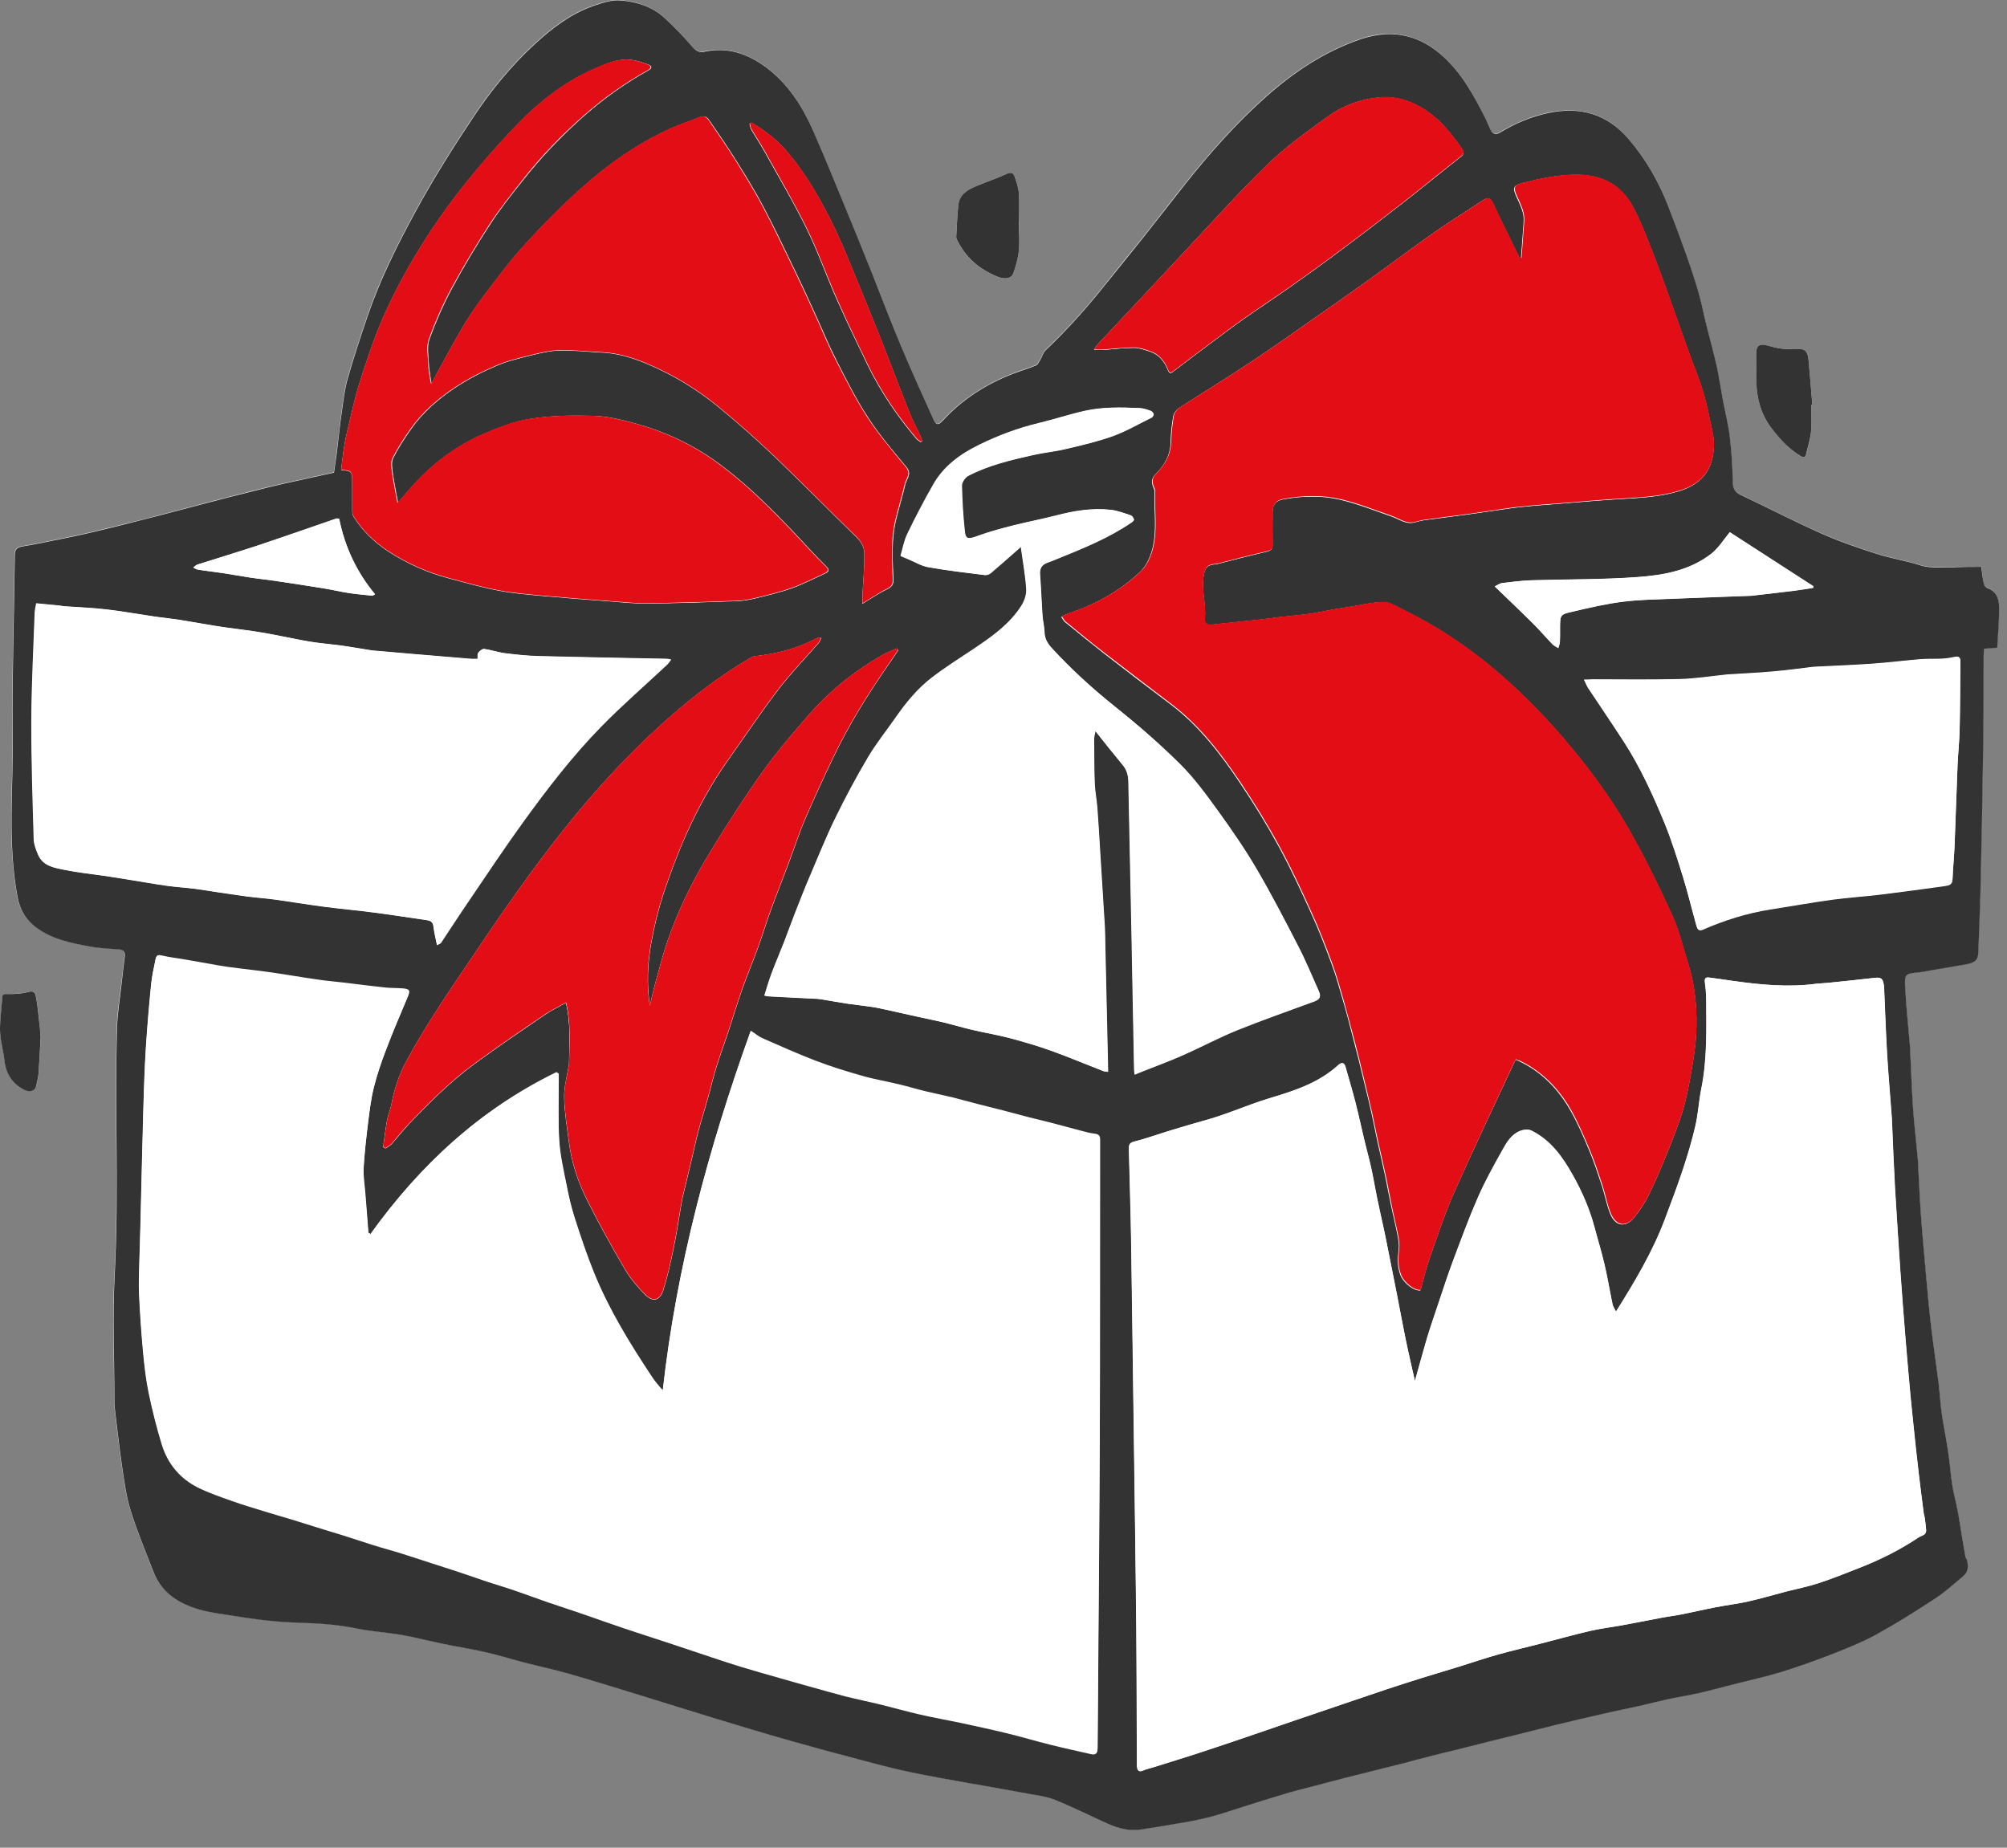 <svg width="63" height="58" viewBox="0 0 63 58" fill="none" xmlns="http://www.w3.org/2000/svg">
<rect x="0" y="0" width="63" height="58" fill="#808080" stroke="none"/>
<g id="Group 228">
<g id="Group">
<path id="Vector" d="M62.196 17.796C61.877 17.796 61.606 17.8 61.334 17.796C60.977 17.788 60.624 17.846 60.267 17.734C59.82 17.594 59.351 17.52 58.904 17.377C58.314 17.186 57.721 16.985 57.154 16.732C56.3 16.352 55.469 15.925 54.623 15.521C54.437 15.432 54.386 15.312 54.383 15.106C54.375 14.644 54.352 14.182 54.293 13.728C54.243 13.324 54.142 12.925 54.068 12.521C54.006 12.179 53.956 11.834 53.882 11.492C53.792 11.081 53.676 10.677 53.575 10.27C53.486 9.901 53.412 9.524 53.307 9.16C53.191 8.756 53.055 8.352 52.915 7.956C52.733 7.444 52.543 6.936 52.345 6.431C52.05 5.674 51.65 4.983 51.122 4.362C50.443 3.563 49.589 3.33 48.599 3.535C48.064 3.648 47.555 3.865 47.082 4.149C46.938 4.234 46.841 4.195 46.775 4.052C46.717 3.92 46.662 3.784 46.596 3.656C46.247 2.961 45.871 2.286 45.285 1.754C44.784 1.3 44.198 1.044 43.522 1.063C43.231 1.071 42.928 1.141 42.653 1.238C41.551 1.622 40.6 2.262 39.73 3.031C38.806 3.854 37.987 4.774 37.219 5.74C36.769 6.303 36.33 6.877 35.88 7.444C35.492 7.929 35.096 8.411 34.712 8.896C34.125 9.633 33.501 10.336 32.817 10.984C32.736 11.062 32.709 11.186 32.647 11.287C32.608 11.349 32.569 11.438 32.511 11.461C32.282 11.558 32.037 11.624 31.804 11.717C30.958 12.047 30.209 12.517 29.592 13.189C29.448 13.344 29.378 13.344 29.297 13.161C28.959 12.412 28.618 11.663 28.299 10.906C27.977 10.134 27.682 9.35 27.368 8.574C27.081 7.855 26.79 7.141 26.495 6.423C26.169 5.635 25.85 4.844 25.505 4.067C25.167 3.303 24.721 2.608 24.038 2.103C23.467 1.68 22.834 1.463 22.116 1.61C21.965 1.641 21.86 1.61 21.748 1.482C21.456 1.148 21.154 0.822 20.824 0.527C20.443 0.19 19.958 0.042 19.465 0.003C19.19 -0.02 18.895 0.081 18.623 0.174C17.909 0.423 17.319 0.877 16.768 1.385C16.042 2.053 15.417 2.817 14.874 3.633C14.229 4.599 13.608 5.585 13.053 6.602C12.479 7.654 11.939 8.729 11.547 9.87C11.318 10.534 11.101 11.201 10.907 11.873C10.814 12.199 10.775 12.54 10.728 12.874C10.666 13.328 10.62 13.782 10.561 14.233C10.538 14.427 10.507 14.621 10.476 14.826C10.092 14.912 9.711 14.993 9.331 15.079C9.028 15.145 8.729 15.211 8.427 15.284C8.035 15.378 7.643 15.479 7.251 15.579C6.878 15.673 6.509 15.774 6.137 15.871C5.779 15.964 5.422 16.061 5.061 16.154C4.677 16.255 4.293 16.356 3.909 16.449C3.528 16.542 3.152 16.635 2.771 16.724C2.465 16.794 2.154 16.86 1.844 16.922C1.463 17 1.079 17.082 0.695 17.144C0.532 17.171 0.462 17.233 0.458 17.404C0.435 19.29 0.373 21.177 0.392 23.063C0.411 24.759 0.225 26.459 0.543 28.148C0.609 28.497 0.761 28.8 1.036 29.032C1.545 29.459 2.178 29.584 2.802 29.7C3.109 29.758 3.42 29.766 3.73 29.793C3.87 29.805 3.924 29.875 3.909 30.007C3.874 30.294 3.843 30.585 3.808 30.872C3.757 31.319 3.68 31.761 3.668 32.208C3.583 34.796 3.73 37.385 3.594 39.974C3.524 41.278 3.583 42.59 3.583 43.898C3.583 43.995 3.586 44.089 3.594 44.185C3.668 44.799 3.734 45.408 3.823 46.018C3.893 46.483 3.951 46.953 4.091 47.399C4.293 48.051 4.561 48.68 4.805 49.321C5.073 50.015 5.64 50.345 6.311 50.532C6.633 50.621 6.967 50.66 7.297 50.71C7.662 50.768 8.031 50.823 8.399 50.861C8.757 50.897 9.117 50.92 9.475 50.931C10.041 50.951 10.608 50.986 11.167 51.106C11.578 51.191 12.005 51.226 12.424 51.285C12.591 51.308 12.754 51.339 12.917 51.374C13.255 51.448 13.593 51.529 13.934 51.599C14.373 51.688 14.815 51.758 15.254 51.859C15.65 51.948 16.042 52.072 16.438 52.173C16.9 52.294 17.366 52.395 17.823 52.523C18.456 52.701 19.085 52.895 19.71 53.09C20.603 53.365 21.488 53.645 22.38 53.916C23.18 54.161 23.983 54.401 24.791 54.63C25.501 54.832 26.211 55.026 26.925 55.213C27.469 55.356 28.016 55.5 28.567 55.62C29.173 55.748 29.782 55.849 30.392 55.962C30.578 55.997 30.764 56.028 30.95 56.059C31.373 56.133 31.8 56.206 32.224 56.288C32.519 56.346 32.829 56.377 33.108 56.49C33.671 56.715 34.219 56.99 34.774 57.243C35.103 57.394 35.449 57.479 35.818 57.417C36.276 57.343 36.734 57.274 37.192 57.192C37.475 57.142 37.758 57.087 38.034 57.01C38.379 56.916 38.717 56.8 39.059 56.691C39.455 56.567 39.847 56.439 40.246 56.323C40.6 56.222 40.957 56.133 41.31 56.035C41.574 55.966 41.842 55.896 42.106 55.826C42.474 55.733 42.847 55.636 43.216 55.546C43.483 55.48 43.751 55.418 44.015 55.349C44.295 55.279 44.57 55.201 44.85 55.127C45.118 55.057 45.385 54.999 45.653 54.929C46.045 54.832 46.433 54.731 46.825 54.634C47.093 54.568 47.361 54.502 47.629 54.436C48.021 54.339 48.409 54.238 48.801 54.141C49.069 54.075 49.337 54.013 49.605 53.951C49.919 53.877 50.233 53.804 50.548 53.734C50.843 53.668 51.142 53.61 51.437 53.544C51.759 53.47 52.077 53.388 52.395 53.319C52.706 53.252 53.016 53.206 53.327 53.136C53.73 53.043 54.134 52.93 54.534 52.829C54.988 52.713 55.45 52.616 55.9 52.476C56.436 52.309 56.968 52.123 57.492 51.917C57.969 51.731 58.446 51.541 58.893 51.296C59.522 50.951 60.127 50.567 60.725 50.175C61.043 49.965 61.326 49.709 61.617 49.464C61.777 49.332 61.781 49.15 61.738 48.967C61.726 48.917 61.691 48.87 61.68 48.82C61.621 48.471 61.563 48.121 61.505 47.772C61.478 47.609 61.447 47.442 61.416 47.279C61.369 47.05 61.307 46.825 61.272 46.596C61.229 46.336 61.214 46.076 61.179 45.816C61.152 45.61 61.121 45.404 61.086 45.199C61.039 44.907 60.977 44.62 60.938 44.325C60.895 44.011 60.884 43.693 60.841 43.378C60.771 42.804 60.682 42.229 60.612 41.651C60.55 41.119 60.5 40.587 60.453 40.056C60.391 39.396 60.333 38.732 60.286 38.072C60.247 37.51 60.224 36.947 60.193 36.384C60.193 36.357 60.189 36.33 60.185 36.302C60.135 35.79 60.077 35.278 60.042 34.765C59.999 34.136 59.98 33.504 59.948 32.871C59.948 32.836 59.941 32.805 59.941 32.77C59.89 32.184 59.828 31.594 59.797 31.008C59.77 30.554 59.789 30.554 60.24 30.511C60.267 30.507 60.294 30.503 60.321 30.5C60.771 30.422 61.221 30.344 61.676 30.267C61.963 30.216 62.083 30.143 62.091 29.894C62.11 29.172 62.149 28.454 62.165 27.732C62.196 26.343 62.223 24.953 62.242 23.564C62.254 22.574 62.25 21.588 62.258 20.598C62.258 20.517 62.266 20.439 62.27 20.354C62.405 20.342 62.526 20.334 62.685 20.323C62.708 19.884 62.747 19.453 62.743 19.026C62.739 18.786 62.662 18.549 62.382 18.452C62.328 18.432 62.277 18.359 62.262 18.3C62.239 18.149 62.223 17.982 62.196 17.796ZM31.991 7.025C31.987 6.707 32.002 6.384 31.983 6.066C31.971 5.884 31.905 5.701 31.839 5.523C31.804 5.422 31.723 5.406 31.606 5.457C31.296 5.593 30.974 5.705 30.659 5.837C30.38 5.954 30.116 6.097 30.081 6.439C30.046 6.773 30.034 7.11 30.015 7.448C30.015 7.475 30.027 7.502 30.038 7.526C30.302 8.088 30.745 8.457 31.311 8.686C31.552 8.783 31.75 8.744 31.808 8.577C31.886 8.352 31.956 8.119 31.979 7.883C32.014 7.599 31.991 7.308 31.991 7.025ZM56.855 12.707C56.867 12.707 56.878 12.707 56.89 12.703C56.851 12.245 56.816 11.784 56.773 11.325C56.739 10.972 56.642 10.933 56.288 10.957C56.032 10.972 55.764 10.93 55.516 10.856C55.244 10.774 55.128 10.825 55.128 11.108C55.128 11.333 55.132 11.558 55.128 11.784C55.12 12.389 55.233 12.96 55.617 13.453C55.877 13.782 56.152 14.093 56.517 14.314C56.611 14.368 56.669 14.368 56.696 14.252C56.75 14.023 56.828 13.798 56.847 13.565C56.874 13.282 56.855 12.995 56.855 12.707ZM1.277 32.553C1.262 32.386 1.242 32.145 1.215 31.901C1.192 31.68 1.168 31.462 1.122 31.245C1.102 31.148 1.044 31.093 0.901 31.132C0.695 31.191 0.47 31.206 0.256 31.198C0.12 31.194 0.066 31.21 0.066 31.346C0.066 31.447 0.047 31.548 0.043 31.649C0.027 31.909 -0.008 32.172 0.008 32.433C0.027 32.724 0.113 33.011 0.144 33.302C0.19 33.706 0.384 34.001 0.734 34.195C0.912 34.292 1.095 34.249 1.13 34.117C1.164 33.981 1.203 33.845 1.211 33.706C1.238 33.349 1.254 32.992 1.277 32.553Z" fill="white"/>
<path id="Vector_2" d="M62.192 17.794C62.219 17.985 62.235 18.148 62.27 18.311C62.281 18.369 62.336 18.447 62.39 18.462C62.669 18.559 62.747 18.796 62.751 19.037C62.759 19.463 62.716 19.894 62.693 20.333C62.534 20.345 62.413 20.352 62.278 20.364C62.274 20.449 62.266 20.531 62.266 20.608C62.262 21.598 62.266 22.584 62.25 23.574C62.231 24.963 62.204 26.353 62.173 27.742C62.157 28.464 62.122 29.183 62.099 29.904C62.091 30.149 61.975 30.227 61.684 30.277C61.233 30.355 60.783 30.432 60.329 30.51C60.302 30.514 60.275 30.518 60.248 30.522C59.797 30.564 59.778 30.564 59.805 31.018C59.836 31.608 59.898 32.194 59.949 32.781C59.953 32.816 59.956 32.846 59.956 32.882C59.987 33.514 60.007 34.143 60.05 34.776C60.084 35.288 60.147 35.8 60.193 36.313C60.197 36.34 60.197 36.367 60.201 36.394C60.232 36.957 60.255 37.52 60.294 38.083C60.341 38.746 60.403 39.406 60.461 40.066C60.508 40.598 60.558 41.13 60.62 41.661C60.69 42.236 60.775 42.81 60.849 43.388C60.888 43.703 60.904 44.021 60.946 44.336C60.985 44.627 61.047 44.918 61.094 45.209C61.129 45.414 61.16 45.62 61.187 45.826C61.222 46.086 61.237 46.346 61.28 46.606C61.315 46.835 61.377 47.06 61.424 47.289C61.459 47.452 61.486 47.619 61.513 47.782C61.571 48.132 61.625 48.481 61.688 48.83C61.695 48.881 61.73 48.927 61.746 48.978C61.792 49.164 61.785 49.343 61.626 49.474C61.334 49.719 61.051 49.979 60.733 50.185C60.135 50.577 59.526 50.961 58.901 51.306C58.454 51.551 57.973 51.741 57.499 51.928C56.975 52.133 56.444 52.32 55.908 52.486C55.462 52.626 55 52.723 54.542 52.84C54.138 52.941 53.738 53.053 53.335 53.146C53.028 53.216 52.714 53.263 52.403 53.329C52.081 53.399 51.763 53.48 51.444 53.554C51.15 53.62 50.851 53.678 50.556 53.744C50.241 53.814 49.927 53.888 49.612 53.961C49.345 54.023 49.077 54.086 48.809 54.152C48.417 54.249 48.029 54.349 47.637 54.447C47.369 54.513 47.101 54.578 46.833 54.645C46.441 54.742 46.053 54.843 45.661 54.94C45.393 55.005 45.126 55.068 44.858 55.138C44.578 55.207 44.303 55.285 44.023 55.359C43.755 55.429 43.488 55.487 43.224 55.557C42.851 55.65 42.482 55.743 42.114 55.836C41.846 55.906 41.582 55.976 41.318 56.046C40.961 56.139 40.604 56.228 40.254 56.333C39.858 56.449 39.463 56.578 39.067 56.702C38.725 56.806 38.387 56.927 38.042 57.02C37.766 57.094 37.483 57.152 37.2 57.202C36.742 57.284 36.284 57.354 35.826 57.428C35.457 57.486 35.115 57.4 34.782 57.253C34.227 57.001 33.683 56.729 33.117 56.5C32.841 56.387 32.53 56.356 32.231 56.298C31.808 56.217 31.385 56.147 30.958 56.069C30.772 56.034 30.586 56.007 30.399 55.972C29.79 55.859 29.181 55.758 28.575 55.63C28.024 55.514 27.477 55.367 26.933 55.223C26.219 55.036 25.509 54.843 24.799 54.641C23.991 54.412 23.192 54.171 22.388 53.926C21.495 53.655 20.607 53.371 19.718 53.1C19.089 52.906 18.46 52.712 17.831 52.533C17.373 52.405 16.908 52.304 16.446 52.184C16.05 52.083 15.662 51.959 15.262 51.869C14.827 51.768 14.381 51.699 13.942 51.609C13.601 51.539 13.263 51.458 12.925 51.384C12.762 51.349 12.595 51.318 12.432 51.295C12.013 51.233 11.59 51.202 11.175 51.116C10.616 51 10.049 50.961 9.483 50.942C9.122 50.93 8.764 50.911 8.407 50.872C8.039 50.833 7.67 50.779 7.305 50.72C6.975 50.67 6.637 50.627 6.319 50.542C5.648 50.359 5.077 50.026 4.813 49.331C4.569 48.694 4.301 48.062 4.099 47.41C3.959 46.963 3.901 46.49 3.831 46.028C3.742 45.418 3.676 44.805 3.602 44.196C3.591 44.103 3.591 44.006 3.591 43.908C3.591 42.6 3.532 41.289 3.602 39.984C3.738 37.395 3.594 34.807 3.676 32.218C3.691 31.771 3.769 31.329 3.816 30.883C3.847 30.595 3.882 30.304 3.917 30.017C3.932 29.881 3.878 29.815 3.738 29.803C3.428 29.776 3.113 29.769 2.81 29.71C2.185 29.594 1.557 29.47 1.044 29.043C0.769 28.81 0.617 28.507 0.551 28.158C0.233 26.473 0.419 24.769 0.4 23.073C0.381 21.187 0.443 19.3 0.466 17.414C0.47 17.243 0.54 17.181 0.703 17.154C1.087 17.092 1.467 17.01 1.852 16.933C2.162 16.871 2.469 16.808 2.779 16.735C3.16 16.645 3.54 16.556 3.917 16.459C4.301 16.362 4.685 16.261 5.069 16.164C5.426 16.071 5.784 15.978 6.145 15.881C6.513 15.784 6.886 15.687 7.258 15.59C7.651 15.489 8.043 15.392 8.435 15.295C8.733 15.221 9.036 15.155 9.339 15.089C9.719 15.004 10.1 14.922 10.484 14.837C10.511 14.631 10.542 14.437 10.569 14.243C10.624 13.789 10.67 13.335 10.736 12.884C10.783 12.547 10.822 12.205 10.915 11.883C11.109 11.208 11.326 10.544 11.555 9.88C11.947 8.743 12.487 7.664 13.061 6.612C13.616 5.595 14.237 4.609 14.882 3.643C15.425 2.828 16.05 2.063 16.776 1.395C17.327 0.887 17.917 0.433 18.631 0.184C18.903 0.091 19.198 -0.01 19.473 0.014C19.966 0.052 20.451 0.196 20.832 0.538C21.162 0.833 21.465 1.159 21.756 1.492C21.868 1.621 21.973 1.652 22.124 1.621C22.846 1.469 23.475 1.69 24.046 2.113C24.729 2.622 25.175 3.317 25.513 4.077C25.858 4.858 26.177 5.646 26.503 6.434C26.797 7.148 27.089 7.866 27.376 8.584C27.686 9.36 27.981 10.144 28.307 10.916C28.626 11.673 28.967 12.422 29.305 13.172C29.386 13.354 29.456 13.354 29.6 13.199C30.217 12.527 30.966 12.054 31.812 11.728C32.045 11.639 32.286 11.569 32.519 11.472C32.577 11.448 32.616 11.359 32.655 11.297C32.713 11.196 32.744 11.068 32.825 10.994C33.508 10.346 34.133 9.643 34.719 8.906C35.108 8.421 35.504 7.939 35.888 7.454C36.338 6.888 36.777 6.317 37.227 5.75C37.995 4.784 38.814 3.864 39.738 3.041C40.608 2.269 41.559 1.632 42.661 1.248C42.936 1.151 43.239 1.085 43.53 1.073C44.206 1.05 44.792 1.31 45.292 1.764C45.879 2.296 46.251 2.971 46.604 3.666C46.67 3.794 46.721 3.93 46.783 4.062C46.849 4.206 46.946 4.248 47.09 4.159C47.563 3.872 48.072 3.658 48.607 3.546C49.597 3.336 50.451 3.573 51.13 4.372C51.658 4.994 52.058 5.688 52.353 6.441C52.551 6.946 52.741 7.454 52.923 7.967C53.063 8.363 53.199 8.766 53.315 9.17C53.42 9.535 53.49 9.911 53.583 10.28C53.684 10.688 53.8 11.091 53.89 11.503C53.964 11.844 54.014 12.19 54.076 12.531C54.15 12.935 54.255 13.331 54.301 13.738C54.356 14.196 54.383 14.658 54.391 15.116C54.394 15.318 54.445 15.442 54.631 15.531C55.477 15.931 56.308 16.362 57.162 16.742C57.728 16.995 58.322 17.197 58.912 17.387C59.359 17.53 59.828 17.6 60.275 17.744C60.632 17.857 60.989 17.798 61.342 17.806C61.606 17.798 61.878 17.794 62.192 17.794ZM11.629 38.739C11.61 38.723 11.586 38.708 11.567 38.692C11.536 38.284 11.501 37.873 11.47 37.465C11.45 37.202 11.404 36.938 11.415 36.674C11.443 36.196 11.497 35.719 11.555 35.245C11.602 34.877 11.645 34.504 11.734 34.143C11.835 33.731 11.974 33.328 12.126 32.932C12.335 32.385 12.564 31.845 12.793 31.302C12.883 31.096 12.867 31.046 12.65 31.026C12.452 31.011 12.254 31.018 12.06 30.995C11.648 30.952 11.241 30.898 10.829 30.848C10.546 30.813 10.263 30.793 9.983 30.75C9.494 30.681 9.009 30.595 8.52 30.525C8.066 30.459 7.608 30.413 7.154 30.351C6.952 30.324 6.754 30.285 6.556 30.25C6.292 30.203 6.024 30.157 5.76 30.11C5.535 30.071 5.306 30.048 5.085 29.994C4.972 29.966 4.914 29.974 4.891 30.087C4.84 30.347 4.778 30.603 4.751 30.863C4.685 31.531 4.627 32.202 4.584 32.874C4.545 33.491 4.522 34.112 4.507 34.733C4.472 35.971 4.444 37.209 4.413 38.451C4.406 38.804 4.39 39.158 4.382 39.515C4.375 39.876 4.355 40.237 4.371 40.598C4.398 41.203 4.441 41.805 4.495 42.406C4.534 42.841 4.584 43.28 4.673 43.711C4.786 44.254 4.922 44.794 5.085 45.325C5.271 45.931 5.655 46.4 6.226 46.68C6.568 46.847 6.932 46.971 7.29 47.099C7.616 47.215 7.949 47.316 8.283 47.417C8.59 47.511 8.9 47.6 9.207 47.693C9.525 47.79 9.844 47.895 10.162 47.992C10.371 48.058 10.577 48.116 10.787 48.182C11.097 48.279 11.404 48.384 11.714 48.481C12.009 48.574 12.308 48.652 12.599 48.745C12.925 48.846 13.248 48.954 13.573 49.059C13.853 49.148 14.136 49.238 14.416 49.331C14.707 49.428 14.998 49.533 15.289 49.63C15.569 49.723 15.856 49.804 16.135 49.901C16.496 50.026 16.853 50.158 17.21 50.282C17.567 50.406 17.928 50.523 18.29 50.643C18.728 50.794 19.167 50.953 19.605 51.101C20.048 51.248 20.49 51.388 20.933 51.535C21.406 51.691 21.88 51.854 22.353 52.009C22.656 52.11 22.959 52.211 23.265 52.304C23.673 52.428 24.084 52.545 24.496 52.661C24.818 52.754 25.14 52.84 25.458 52.933C25.819 53.034 26.177 53.139 26.541 53.232C26.918 53.329 27.298 53.406 27.675 53.496C28.086 53.596 28.494 53.713 28.905 53.806C29.34 53.903 29.778 53.981 30.213 54.074C30.675 54.171 31.137 54.272 31.591 54.385C32.061 54.501 32.526 54.637 32.992 54.753C33.408 54.858 33.831 54.947 34.25 55.044C34.421 55.083 34.456 55.005 34.456 54.846C34.475 51.691 34.51 48.535 34.522 45.38C34.537 42.212 34.529 39.041 34.533 35.87C34.533 35.835 34.533 35.8 34.533 35.769C34.537 35.653 34.487 35.602 34.366 35.587C34.215 35.571 34.067 35.529 33.92 35.49C33.633 35.416 33.349 35.334 33.062 35.261C32.814 35.195 32.561 35.137 32.313 35.075C32.034 35.001 31.754 34.927 31.475 34.853C31.218 34.787 30.962 34.725 30.706 34.659C30.43 34.589 30.159 34.512 29.883 34.442C29.608 34.376 29.328 34.322 29.053 34.255C28.769 34.186 28.49 34.1 28.206 34.034C27.826 33.941 27.438 33.879 27.065 33.77C26.572 33.631 26.083 33.479 25.606 33.297C25.039 33.079 24.484 32.831 23.929 32.587C23.805 32.532 23.696 32.435 23.568 32.354C22.245 36.033 21.239 39.763 20.808 43.641C20.673 43.497 20.56 43.357 20.459 43.206C19.772 42.17 19.12 41.11 18.65 39.953C18.421 39.387 18.227 38.808 18.041 38.226C17.928 37.877 17.847 37.516 17.777 37.151C17.688 36.701 17.583 36.251 17.556 35.796C17.517 35.172 17.54 34.543 17.54 33.918C17.54 33.848 17.54 33.774 17.54 33.704C17.517 33.689 17.49 33.669 17.467 33.654C15.068 34.826 13.178 36.58 11.629 38.739ZM44.415 43.35C44.314 42.899 44.217 42.5 44.132 42.096C44.039 41.642 43.957 41.184 43.864 40.726C43.763 40.202 43.658 39.682 43.554 39.162C43.519 38.983 43.484 38.804 43.445 38.626C43.371 38.284 43.294 37.947 43.224 37.605C43.158 37.291 43.107 36.972 43.037 36.654C42.971 36.355 42.89 36.056 42.816 35.758C42.723 35.373 42.645 34.989 42.544 34.605C42.451 34.236 42.339 33.875 42.238 33.506C42.199 33.355 42.121 33.328 42.001 33.437C41.395 33.992 40.639 34.236 39.874 34.465C39.668 34.527 39.463 34.597 39.261 34.671C38.923 34.791 38.593 34.923 38.255 35.036C37.968 35.133 37.677 35.206 37.386 35.292C37.126 35.369 36.87 35.443 36.61 35.525C36.272 35.63 35.938 35.75 35.597 35.835C35.438 35.874 35.43 35.956 35.434 36.08C35.457 37.038 35.488 38.001 35.504 38.96C35.538 41.18 35.566 43.4 35.597 45.62C35.62 47.468 35.651 49.312 35.666 51.159C35.678 52.537 35.678 53.911 35.686 55.289C35.686 55.351 35.682 55.413 35.69 55.471C35.702 55.576 35.748 55.63 35.868 55.58C35.981 55.533 36.097 55.506 36.214 55.471C36.691 55.324 37.169 55.176 37.642 55.021C38.182 54.846 38.721 54.66 39.261 54.478C39.711 54.326 40.157 54.171 40.608 54.016C41.128 53.837 41.652 53.663 42.172 53.484C42.622 53.333 43.072 53.177 43.526 53.026C43.895 52.902 44.264 52.782 44.636 52.669C45.025 52.549 45.417 52.432 45.809 52.312C46.216 52.188 46.62 52.048 47.031 51.931C47.482 51.807 47.936 51.702 48.386 51.586C48.891 51.458 49.391 51.314 49.896 51.198C50.23 51.12 50.567 51.081 50.905 51.019C51.076 50.988 51.247 50.953 51.417 50.922C51.666 50.876 51.914 50.825 52.166 50.779C52.364 50.744 52.566 50.72 52.764 50.678C53.125 50.608 53.482 50.523 53.843 50.453C54.185 50.387 54.53 50.344 54.868 50.27C55.268 50.181 55.664 50.065 56.059 49.96C56.401 49.87 56.746 49.804 57.08 49.696C57.507 49.556 57.923 49.389 58.338 49.226C58.998 48.966 59.63 48.656 60.22 48.26C60.313 48.197 60.465 48.194 60.457 48.031C60.449 47.903 60.434 47.778 60.414 47.65C60.407 47.604 60.387 47.557 60.383 47.511C60.329 47.076 60.271 46.641 60.22 46.206C60.162 45.698 60.104 45.185 60.053 44.673C59.995 44.122 59.941 43.571 59.894 43.016C59.832 42.321 59.778 41.622 59.724 40.928C59.696 40.59 59.673 40.252 59.65 39.915C59.592 39.033 59.529 38.152 59.479 37.271C59.44 36.553 59.413 35.831 59.382 35.113C59.382 35.078 59.374 35.047 59.374 35.012C59.324 34.36 59.269 33.712 59.231 33.06C59.192 32.373 59.169 31.686 59.138 30.999C59.138 30.972 59.134 30.945 59.13 30.918C59.099 30.708 59.037 30.669 58.831 30.696C58.346 30.754 57.861 30.801 57.375 30.852C57.247 30.863 57.115 30.867 56.987 30.883C56.114 30.995 55.252 30.91 54.387 30.789C54.138 30.754 53.894 30.716 53.645 30.685C53.541 30.669 53.498 30.712 53.513 30.828C53.537 31.003 53.552 31.181 53.556 31.356C53.56 32.299 53.591 33.242 53.401 34.178C53.323 34.566 53.304 34.966 53.214 35.35C53.106 35.812 52.97 36.27 52.819 36.724C52.644 37.248 52.45 37.764 52.256 38.277C51.871 39.297 51.316 40.229 50.723 41.172C50.68 41.083 50.629 41.013 50.614 40.939C50.529 40.524 50.459 40.105 50.362 39.69C50.268 39.286 50.148 38.894 50.039 38.494C49.888 37.931 49.655 37.399 49.372 36.895C49.054 36.324 48.677 35.792 48.072 35.49C47.978 35.443 47.823 35.455 47.718 35.498C47.439 35.606 47.288 35.862 47.152 36.111C46.88 36.596 46.608 37.085 46.387 37.593C46.1 38.249 45.855 38.921 45.603 39.592C45.444 40.019 45.304 40.45 45.16 40.881C45.032 41.261 44.9 41.642 44.784 42.026C44.664 42.449 44.551 42.876 44.415 43.35ZM47.575 33.258C47.583 33.262 47.629 33.289 47.676 33.308C48.394 33.646 48.914 34.19 49.298 34.865C49.531 35.272 49.717 35.707 49.896 36.142C50.043 36.495 50.164 36.864 50.284 37.229C50.377 37.516 50.431 37.815 50.54 38.094C50.711 38.521 51.037 38.529 51.282 38.23C51.464 38.001 51.631 37.753 51.755 37.493C51.972 37.046 52.163 36.588 52.349 36.126C52.516 35.711 52.683 35.292 52.811 34.861C52.927 34.469 53.005 34.061 53.075 33.654C53.141 33.27 53.207 32.882 53.226 32.493C53.265 31.748 53.211 31.007 52.985 30.293C52.819 29.765 52.694 29.217 52.465 28.721C52.035 27.781 51.58 26.85 51.064 25.957C50.49 24.967 49.803 24.047 49.053 23.174C48.359 22.363 47.606 21.61 46.783 20.931C45.929 20.224 45.005 19.626 44.008 19.137C43.818 19.044 43.612 18.908 43.414 18.908C43.068 18.908 42.723 19.002 42.377 19.056C42.199 19.083 42.017 19.11 41.838 19.141C41.582 19.188 41.326 19.242 41.066 19.281C40.771 19.324 40.476 19.343 40.181 19.378C39.952 19.405 39.727 19.44 39.498 19.463C39.001 19.518 38.504 19.564 38.007 19.619C37.867 19.634 37.794 19.568 37.805 19.432C37.856 18.955 37.669 18.481 37.786 17.996C37.825 17.829 37.891 17.767 38.026 17.732C38.085 17.717 38.147 17.721 38.209 17.705C38.721 17.577 39.234 17.441 39.75 17.321C39.882 17.29 39.936 17.243 39.932 17.107C39.928 16.766 39.928 16.424 39.932 16.087C39.936 15.85 40.037 15.722 40.262 15.679C40.871 15.566 41.485 15.547 42.083 15.691C42.63 15.823 43.158 16.032 43.689 16.218C43.915 16.296 44.12 16.463 44.38 16.405C44.481 16.382 44.578 16.347 44.675 16.335C45.126 16.273 45.576 16.215 46.022 16.156C46.251 16.125 46.48 16.094 46.705 16.059C47.039 16.013 47.373 15.959 47.711 15.92C48.103 15.877 48.495 15.85 48.887 15.819C49.523 15.768 50.16 15.71 50.796 15.671C51.425 15.632 52.054 15.609 52.663 15.431C53.405 15.213 53.762 14.759 53.785 14.006C53.793 13.812 53.75 13.618 53.711 13.428C53.63 13.051 53.56 12.667 53.443 12.302C53.308 11.867 53.129 11.444 52.978 11.014C52.803 10.532 52.64 10.047 52.465 9.566C52.256 8.991 52.054 8.413 51.829 7.846C51.646 7.381 51.468 6.907 51.227 6.472C50.862 5.812 50.276 5.502 49.511 5.494C48.91 5.486 48.336 5.615 47.761 5.758C47.505 5.82 47.478 5.906 47.594 6.162C47.707 6.418 47.85 6.666 47.827 6.957C47.8 7.342 47.773 7.726 47.742 8.11C47.722 8.106 47.703 8.106 47.683 8.103C47.4 7.528 47.113 6.957 46.845 6.379C46.764 6.208 46.682 6.205 46.55 6.29C46.014 6.639 45.471 6.981 44.947 7.35C44.279 7.819 43.631 8.312 42.968 8.786C42.37 9.213 41.768 9.636 41.166 10.055C40.526 10.501 39.889 10.955 39.237 11.386C38.496 11.875 37.739 12.337 36.998 12.818C36.92 12.869 36.843 12.974 36.827 13.067C36.781 13.331 36.749 13.602 36.746 13.87C36.738 14.286 36.555 14.616 36.268 14.891C36.144 15.015 36.144 15.136 36.194 15.279C36.21 15.33 36.245 15.38 36.241 15.431C36.214 16.032 36.326 16.634 36.171 17.235C36.097 17.519 35.977 17.775 35.767 17.973C35.108 18.59 34.331 19.002 33.481 19.285C33.423 19.304 33.373 19.339 33.314 19.37C33.353 19.421 33.38 19.487 33.427 19.526C33.831 19.855 34.23 20.181 34.642 20.504C35.34 21.047 36.047 21.587 36.753 22.118C37.638 22.79 38.306 23.659 38.915 24.567C39.354 25.22 39.769 25.895 40.146 26.586C40.518 27.269 40.844 27.979 41.166 28.689C41.399 29.202 41.605 29.734 41.799 30.262C41.939 30.638 42.044 31.026 42.156 31.41C42.253 31.736 42.339 32.07 42.424 32.4C42.498 32.684 42.572 32.971 42.645 33.254C42.711 33.522 42.773 33.786 42.839 34.054C42.913 34.352 42.987 34.651 43.053 34.954C43.119 35.249 43.173 35.544 43.239 35.843C43.313 36.188 43.398 36.534 43.472 36.883C43.538 37.202 43.596 37.52 43.662 37.834C43.732 38.164 43.814 38.49 43.876 38.82C43.903 38.952 43.918 39.088 43.903 39.22C43.868 39.499 43.856 39.771 43.965 40.043C44.066 40.283 44.384 40.528 44.578 40.508C44.668 40.19 44.737 39.864 44.846 39.554C45.094 38.847 45.327 38.129 45.63 37.446C46.263 36.037 46.926 34.651 47.575 33.258ZM27.069 18.951C27.349 18.784 27.589 18.617 27.853 18.493C28.016 18.419 28.055 18.326 28.047 18.167C28.016 17.55 27.981 16.933 28.129 16.323C28.218 15.947 28.335 15.578 28.42 15.206C28.459 15.035 28.637 14.88 28.459 14.666C28.044 14.161 27.613 13.665 27.259 13.117C26.879 12.539 26.565 11.914 26.25 11.293C26.002 10.804 25.796 10.296 25.567 9.799C25.361 9.348 25.156 8.898 24.938 8.452C24.62 7.796 24.309 7.136 23.968 6.492C23.708 5.999 23.413 5.521 23.114 5.044C22.85 4.621 22.567 4.209 22.283 3.798C22.218 3.701 22.136 3.608 21.981 3.674C21.694 3.794 21.391 3.891 21.107 4.015C20.044 4.489 19.105 5.153 18.247 5.925C17.63 6.48 17.044 7.07 16.488 7.683C16.027 8.192 15.611 8.747 15.196 9.298C14.955 9.616 14.73 9.95 14.528 10.296C14.195 10.866 13.884 11.456 13.554 12.054C13.546 12.019 13.535 11.996 13.535 11.972C13.508 11.778 13.469 11.588 13.461 11.394C13.449 11.142 13.403 10.87 13.484 10.645C13.682 10.101 13.915 9.57 14.187 9.061C14.556 8.374 14.959 7.703 15.386 7.047C15.697 6.565 16.058 6.115 16.415 5.665C16.997 4.924 17.649 4.248 18.355 3.623C18.973 3.08 19.64 2.606 20.358 2.207C20.479 2.141 20.471 2.071 20.354 2.028C20.184 1.966 20.009 1.904 19.834 1.881C19.415 1.826 19.039 1.997 18.67 2.16C17.703 2.583 16.896 3.231 16.178 3.988C15.157 5.063 14.214 6.201 13.411 7.45C12.906 8.234 12.456 9.046 12.079 9.896C11.78 10.567 11.547 11.274 11.322 11.976C11.155 12.504 11.043 13.051 10.911 13.591C10.868 13.765 10.837 13.944 10.81 14.123C10.779 14.328 10.756 14.538 10.732 14.748C11.055 14.775 11.078 14.794 11.078 15.073C11.082 15.38 11.078 15.687 11.082 15.993C11.082 16.067 11.086 16.149 11.12 16.207C11.4 16.661 11.78 17.018 12.223 17.309C12.805 17.69 13.438 17.969 14.113 18.148C14.637 18.287 15.157 18.435 15.689 18.536C16.131 18.621 16.585 18.656 17.036 18.699C17.723 18.761 18.414 18.815 19.105 18.866C19.52 18.897 19.931 18.943 20.347 18.939C21.286 18.928 22.221 18.897 23.161 18.862C23.355 18.854 23.549 18.819 23.739 18.773C24.119 18.679 24.504 18.59 24.872 18.458C25.229 18.33 25.571 18.151 25.92 17.992C26.044 17.934 26.025 17.864 25.936 17.775C25.765 17.608 25.602 17.437 25.439 17.263C24.542 16.296 23.634 15.338 22.567 14.55C21.771 13.963 20.89 13.552 19.943 13.292C19.516 13.175 19.077 13.067 18.639 13.055C17.983 13.036 17.315 13.044 16.671 13.145C16.166 13.222 15.669 13.42 15.196 13.622C14.292 14.01 13.527 14.604 12.883 15.349C12.762 15.489 12.638 15.629 12.498 15.792C12.436 15.442 12.37 15.136 12.328 14.825C12.308 14.678 12.285 14.503 12.343 14.383C12.498 14.076 12.689 13.781 12.886 13.498C13.263 12.954 13.76 12.523 14.303 12.162C14.707 11.895 15.146 11.669 15.592 11.479C15.953 11.324 16.345 11.235 16.729 11.138C17.02 11.068 17.319 10.998 17.618 10.994C18.057 10.986 18.495 11.041 18.934 11.06C19.419 11.083 19.881 11.227 20.32 11.409C21.138 11.751 21.895 12.209 22.578 12.772C23.172 13.261 23.755 13.773 24.313 14.305C25.195 15.143 26.044 16.017 26.918 16.863C27.065 17.006 27.155 17.181 27.155 17.348C27.162 17.791 27.116 18.237 27.096 18.679C27.065 18.765 27.069 18.842 27.069 18.951ZM34.782 33.646C34.782 33.545 34.782 33.479 34.782 33.409C34.754 32.136 34.723 30.863 34.696 29.59C34.692 29.435 34.692 29.276 34.685 29.12C34.638 28.328 34.587 27.533 34.537 26.741C34.51 26.279 34.483 25.821 34.448 25.359C34.428 25.103 34.378 24.851 34.366 24.595C34.347 24.129 34.351 23.663 34.347 23.197C34.347 23.124 34.37 23.05 34.39 22.949C34.692 23.329 34.968 23.679 35.251 24.02C35.379 24.175 35.426 24.346 35.43 24.544C35.457 25.98 35.488 27.416 35.519 28.852C35.55 30.417 35.577 31.985 35.608 33.549C35.608 33.603 35.616 33.658 35.624 33.735C35.709 33.7 35.779 33.669 35.849 33.642C36.284 33.471 36.718 33.312 37.145 33.122C37.712 32.87 38.263 32.575 38.838 32.342C39.637 32.02 40.452 31.736 41.26 31.438C41.442 31.372 41.477 31.278 41.395 31.1C41.186 30.638 40.996 30.168 40.763 29.718C40.344 28.903 39.921 28.088 39.459 27.296C39.094 26.671 38.682 26.073 38.259 25.487C37.883 24.967 37.502 24.439 37.048 23.989C36.4 23.345 35.702 22.743 34.991 22.173C34.281 21.606 33.617 20.997 33.004 20.329C32.88 20.193 32.794 20.038 32.79 19.84C32.786 19.669 32.74 19.502 32.728 19.331C32.697 18.901 32.682 18.466 32.651 18.031C32.635 17.837 32.713 17.724 32.891 17.662C32.984 17.631 33.078 17.593 33.171 17.554C33.982 17.224 34.793 16.902 35.519 16.405C35.554 16.382 35.608 16.331 35.601 16.312C35.585 16.261 35.542 16.191 35.5 16.18C35.294 16.114 35.088 16.032 34.879 16.009C34.292 15.943 33.722 16.04 33.151 16.188C32.717 16.3 32.27 16.382 31.832 16.494C31.467 16.587 31.102 16.68 30.753 16.808C30.396 16.941 30.314 16.941 30.287 16.665C30.236 16.191 30.209 15.718 30.198 15.244C30.198 15.143 30.295 14.992 30.392 14.942C31.04 14.604 31.746 14.441 32.453 14.282C32.786 14.208 33.132 14.177 33.466 14.095C33.959 13.979 34.459 13.863 34.937 13.692C35.356 13.54 35.752 13.307 36.156 13.11C36.187 13.094 36.222 13.032 36.214 12.997C36.206 12.958 36.163 12.912 36.125 12.9C36.012 12.861 35.892 12.818 35.775 12.815C35.197 12.787 34.619 12.776 34.052 12.904C33.567 13.012 33.089 13.172 32.604 13.288C31.956 13.443 31.339 13.676 30.745 13.967C30.155 14.255 29.627 14.639 29.297 15.225C29.01 15.729 28.742 16.246 28.49 16.766C28.385 16.983 28.342 17.228 28.276 17.457C28.381 17.499 28.443 17.527 28.509 17.554C28.719 17.639 28.921 17.767 29.138 17.806C29.728 17.911 30.326 17.981 30.924 18.055C30.982 18.062 31.059 18.031 31.106 17.992C31.358 17.779 31.607 17.558 31.855 17.34C31.913 17.29 31.971 17.235 32.053 17.166C32.115 17.631 32.197 18.062 32.224 18.497C32.235 18.664 32.166 18.862 32.076 19.009C31.711 19.591 31.16 19.976 30.605 20.352C30.159 20.651 29.701 20.938 29.274 21.264C28.816 21.614 28.447 22.06 28.121 22.534C27.834 22.949 27.512 23.345 27.256 23.779C26.887 24.404 26.545 25.045 26.227 25.693C25.94 26.279 25.695 26.889 25.439 27.494C25.28 27.87 25.128 28.255 24.977 28.635C24.853 28.95 24.74 29.272 24.616 29.59C24.492 29.912 24.352 30.23 24.232 30.553C24.146 30.778 24.081 31.011 24.003 31.255C24.069 31.271 24.096 31.278 24.119 31.278C24.628 31.306 25.136 31.333 25.645 31.356C25.691 31.36 25.738 31.364 25.788 31.372C26.068 31.418 26.343 31.469 26.623 31.511C26.863 31.546 27.104 31.57 27.341 31.605C27.508 31.628 27.671 31.667 27.834 31.701C28.168 31.775 28.498 31.849 28.831 31.923C29.111 31.985 29.394 32.039 29.674 32.109C29.957 32.179 30.24 32.264 30.524 32.33C30.92 32.423 31.323 32.489 31.719 32.594C32.154 32.711 32.589 32.839 33.012 32.99C33.559 33.188 34.091 33.413 34.634 33.623C34.665 33.634 34.712 33.634 34.782 33.646ZM13.717 29.668C13.764 29.64 13.806 29.629 13.826 29.598C14.109 29.175 14.385 28.748 14.672 28.325C15.25 27.475 15.817 26.617 16.419 25.786C17.172 24.742 17.959 23.721 18.86 22.801C19.52 22.126 20.234 21.509 20.921 20.865C20.968 20.822 20.999 20.768 21.057 20.698C20.983 20.686 20.956 20.678 20.929 20.678C19.59 20.651 18.251 20.628 16.908 20.593C16.558 20.585 16.205 20.546 15.86 20.504C15.635 20.476 15.417 20.399 15.196 20.368C15.138 20.36 15.052 20.434 15.01 20.488C14.979 20.527 14.994 20.601 14.99 20.678C14.913 20.678 14.847 20.682 14.777 20.678C14.156 20.628 13.539 20.577 12.918 20.523C12.56 20.492 12.203 20.461 11.85 20.43C11.788 20.426 11.726 20.422 11.668 20.414C11.369 20.368 11.074 20.313 10.775 20.271C10.515 20.232 10.255 20.212 9.995 20.178C9.816 20.154 9.638 20.127 9.459 20.092C9.059 20.018 8.66 19.929 8.256 19.859C7.845 19.789 7.429 19.743 7.018 19.685C6.824 19.657 6.634 19.622 6.44 19.591C6.148 19.541 5.857 19.491 5.566 19.444C5.326 19.409 5.085 19.386 4.844 19.351C4.34 19.277 3.835 19.184 3.327 19.126C2.888 19.075 2.449 19.06 2.011 19.029C1.956 19.025 1.902 19.009 1.852 19.005C1.619 18.982 1.382 18.959 1.134 18.936C1.114 19.056 1.091 19.141 1.087 19.227C1.048 20.356 0.986 21.482 0.982 22.611C0.978 23.857 1.021 25.099 1.056 26.345C1.06 26.504 1.126 26.667 1.188 26.819C1.343 27.191 1.708 27.238 2.038 27.304C2.434 27.385 2.838 27.424 3.237 27.482C3.431 27.51 3.625 27.541 3.816 27.572C4.281 27.645 4.747 27.727 5.213 27.797C5.5 27.84 5.791 27.855 6.079 27.89C6.311 27.917 6.548 27.96 6.781 27.995C7.103 28.041 7.422 28.092 7.744 28.134C8.046 28.173 8.349 28.193 8.652 28.235C9.168 28.305 9.68 28.391 10.197 28.46C10.705 28.526 11.217 28.573 11.73 28.639C12.281 28.713 12.828 28.798 13.376 28.876C13.511 28.895 13.593 28.942 13.605 29.101C13.628 29.287 13.678 29.466 13.717 29.668ZM17.765 31.476C17.925 32.148 17.87 32.781 17.87 33.413C17.87 33.425 17.866 33.44 17.863 33.452C17.812 33.786 17.715 34.12 17.719 34.453C17.727 34.923 17.808 35.393 17.87 35.862C17.952 36.491 18.15 37.093 18.433 37.66C18.802 38.401 19.206 39.127 19.625 39.841C19.792 40.128 20.017 40.388 20.25 40.629C20.498 40.881 20.715 40.834 20.824 40.497C20.96 40.066 21.057 39.62 21.15 39.173C21.251 38.68 21.321 38.184 21.41 37.687C21.437 37.535 21.48 37.388 21.515 37.236C21.585 36.938 21.659 36.642 21.728 36.344C21.791 36.08 21.845 35.808 21.915 35.548C22.008 35.195 22.12 34.849 22.217 34.5C22.311 34.174 22.384 33.84 22.485 33.518C22.606 33.126 22.749 32.742 22.877 32.354C23.021 31.915 23.153 31.469 23.308 31.034C23.456 30.619 23.626 30.215 23.778 29.8C23.929 29.384 24.057 28.961 24.209 28.546C24.387 28.057 24.581 27.572 24.764 27.083C24.938 26.625 25.086 26.155 25.28 25.705C25.559 25.056 25.858 24.412 26.161 23.776C26.646 22.759 27.24 21.804 27.88 20.88C27.989 20.725 28.094 20.566 28.199 20.41C28.183 20.391 28.172 20.375 28.156 20.356C28.016 20.418 27.869 20.473 27.737 20.546C26.84 21.055 26.044 21.691 25.369 22.471C25.008 22.887 24.643 23.306 24.306 23.745C23.964 24.187 23.646 24.645 23.339 25.111C22.932 25.732 22.532 26.361 22.151 26.997C21.674 27.801 21.274 28.643 20.968 29.524C20.816 29.951 20.708 30.393 20.587 30.832C20.517 31.081 20.467 31.333 20.405 31.581C20.296 30.902 20.331 30.23 20.451 29.571C20.545 29.058 20.669 28.546 20.832 28.049C21.041 27.42 21.274 26.795 21.546 26.19C21.915 25.367 22.349 24.575 22.873 23.838C23.397 23.1 23.902 22.343 24.453 21.622C24.837 21.121 25.28 20.667 25.695 20.189C25.73 20.15 25.746 20.1 25.785 20.026C25.711 20.03 25.672 20.022 25.645 20.034C25.032 20.364 24.372 20.527 23.689 20.601C23.638 20.605 23.588 20.636 23.545 20.663C22.617 21.206 21.767 21.858 20.964 22.569C19.38 23.97 18.014 25.573 16.764 27.273C16.135 28.127 15.534 29 14.944 29.877C14.187 31.003 13.407 32.117 12.762 33.316C12.533 33.743 12.386 34.19 12.297 34.663C12.265 34.83 12.192 34.989 12.161 35.156C12.11 35.435 12.075 35.719 12.037 36.002C12.06 36.018 12.083 36.029 12.106 36.045C12.168 36.002 12.246 35.967 12.297 35.909C12.479 35.707 12.65 35.486 12.836 35.288C13.484 34.609 14.148 33.945 14.905 33.39C15.627 32.858 16.372 32.358 17.113 31.849C17.304 31.713 17.529 31.608 17.765 31.476ZM49.721 21.334C49.776 21.439 49.799 21.509 49.838 21.567C50.218 22.138 50.606 22.704 50.975 23.279C51.487 24.075 51.879 24.936 52.24 25.806C52.469 26.365 52.652 26.947 52.83 27.525C52.985 28.018 53.106 28.523 53.242 29.019C53.269 29.116 53.3 29.237 53.443 29.175C54.127 28.88 54.829 28.655 55.563 28.538C56.211 28.433 56.855 28.321 57.507 28.232C58.016 28.162 58.532 28.131 59.044 28.069C59.716 27.987 60.383 27.894 61.051 27.801C61.16 27.785 61.28 27.766 61.288 27.603C61.303 27.242 61.338 26.885 61.354 26.524C61.389 25.689 61.412 24.851 61.447 24.016C61.462 23.636 61.505 23.259 61.513 22.879C61.528 22.169 61.528 21.462 61.536 20.752C61.536 20.62 61.474 20.593 61.35 20.62C61.226 20.647 61.098 20.667 60.969 20.674C60.744 20.686 60.519 20.674 60.294 20.69C59.774 20.733 59.258 20.799 58.742 20.834C58.152 20.876 57.562 20.896 56.975 20.927C56.956 20.927 56.933 20.931 56.913 20.931C56.498 20.981 56.083 21.039 55.667 21.074C55.202 21.117 54.736 21.136 54.27 21.167C54.251 21.167 54.231 21.171 54.208 21.171C53.711 21.222 53.214 21.303 52.718 21.315C51.806 21.338 50.893 21.323 49.981 21.323C49.907 21.334 49.834 21.334 49.721 21.334ZM34.343 10.982C34.475 10.982 34.56 10.986 34.646 10.982C34.96 10.959 35.278 10.916 35.593 10.916C35.76 10.916 35.931 10.982 36.093 11.033C36.385 11.126 36.555 11.351 36.664 11.623C36.707 11.724 36.746 11.728 36.827 11.662C37.204 11.371 37.588 11.083 37.968 10.8C38.318 10.54 38.663 10.276 39.02 10.024C39.509 9.678 40.01 9.352 40.499 9.007C41.015 8.642 41.531 8.273 42.036 7.893C42.7 7.396 43.359 6.895 44.012 6.387C44.629 5.906 45.23 5.413 45.844 4.928C45.948 4.846 45.96 4.78 45.89 4.675C45.58 4.229 45.25 3.806 44.792 3.491C44.357 3.196 43.88 3.022 43.363 3.057C42.742 3.095 42.156 3.309 41.656 3.678C41.011 4.147 40.351 4.617 39.781 5.172C38.845 6.084 37.976 7.062 37.079 8.013C36.202 8.949 35.325 9.884 34.452 10.819C34.417 10.858 34.394 10.909 34.343 10.982ZM46.919 18.408C47.342 18.815 47.738 19.192 48.126 19.576C48.336 19.782 48.526 20.007 48.731 20.22C48.782 20.271 48.852 20.302 48.914 20.341C48.933 20.275 48.96 20.209 48.964 20.139C48.972 19.995 48.968 19.852 48.968 19.708C48.972 19.3 48.968 19.285 49.364 19.196C49.884 19.075 50.408 18.951 50.94 18.885C51.491 18.819 52.05 18.811 52.605 18.788C53.393 18.753 54.181 18.73 54.973 18.699C55.008 18.699 55.039 18.691 55.074 18.687C55.489 18.641 55.908 18.594 56.323 18.54C56.521 18.516 56.715 18.481 56.913 18.45C56.917 18.435 56.917 18.419 56.921 18.4C56.032 17.825 55.14 17.251 54.297 16.704C54.107 16.933 53.948 17.197 53.723 17.375C53.044 17.907 52.217 18.055 51.394 18.113C50.288 18.194 49.174 18.179 48.068 18.214C47.757 18.225 47.447 18.268 47.136 18.303C47.07 18.318 47.008 18.365 46.919 18.408ZM23.58 3.852C23.56 3.864 23.545 3.872 23.526 3.883C23.541 3.946 23.549 4.011 23.58 4.066C23.716 4.299 23.867 4.524 23.999 4.761C24.445 5.568 24.919 6.364 25.323 7.19C25.672 7.901 25.936 8.658 26.258 9.383C26.565 10.074 26.891 10.754 27.221 11.437C27.632 12.283 28.156 13.059 28.765 13.777C28.8 13.82 28.855 13.843 28.897 13.878C28.913 13.866 28.924 13.859 28.94 13.847C28.924 13.8 28.913 13.754 28.893 13.711C28.777 13.459 28.645 13.218 28.54 12.958C28.253 12.24 27.981 11.514 27.698 10.792C27.438 10.129 27.17 9.469 26.895 8.809C26.669 8.262 26.452 7.71 26.196 7.179C25.796 6.352 25.346 5.552 24.76 4.838C24.434 4.431 24.034 4.109 23.58 3.852ZM11.691 18.699C11.718 18.683 11.745 18.672 11.773 18.656C11.19 17.957 10.822 17.158 10.647 16.288C10.6 16.281 10.581 16.273 10.562 16.277C9.762 16.552 8.97 16.832 8.167 17.1C7.511 17.317 6.851 17.515 6.195 17.724C6.148 17.74 6.11 17.787 6.067 17.818C6.117 17.841 6.164 17.876 6.218 17.884C6.478 17.922 6.742 17.953 7.002 17.992C7.29 18.035 7.573 18.089 7.86 18.132C8.112 18.171 8.369 18.194 8.625 18.233C9.145 18.311 9.661 18.388 10.181 18.474C10.437 18.516 10.694 18.578 10.954 18.617C11.194 18.652 11.443 18.672 11.691 18.699Z" fill="#333333"/>
<path id="Vector_3" d="M31.987 7.023C31.987 7.311 32.011 7.598 31.98 7.881C31.956 8.118 31.887 8.351 31.809 8.576C31.751 8.743 31.549 8.782 31.312 8.685C30.745 8.456 30.307 8.087 30.039 7.524C30.027 7.501 30.016 7.474 30.016 7.446C30.035 7.109 30.047 6.775 30.082 6.437C30.116 6.096 30.381 5.952 30.66 5.836C30.974 5.707 31.297 5.595 31.607 5.455C31.723 5.405 31.801 5.42 31.84 5.521C31.902 5.696 31.968 5.878 31.983 6.065C32.003 6.383 31.987 6.701 31.987 7.023Z" fill="#333333"/>
<path id="Vector_4" d="M56.855 12.707C56.855 12.994 56.874 13.281 56.847 13.564C56.824 13.797 56.746 14.022 56.695 14.251C56.668 14.368 56.61 14.368 56.517 14.313C56.152 14.092 55.873 13.786 55.616 13.452C55.232 12.959 55.12 12.388 55.127 11.783C55.131 11.558 55.127 11.332 55.127 11.107C55.127 10.824 55.248 10.774 55.516 10.855C55.76 10.929 56.032 10.975 56.288 10.956C56.641 10.933 56.738 10.972 56.773 11.325C56.816 11.783 56.851 12.245 56.889 12.703C56.878 12.703 56.866 12.707 56.855 12.707Z" fill="#333333"/>
<path id="Vector_5" d="M1.275 32.552C1.251 32.991 1.236 33.348 1.209 33.709C1.197 33.849 1.158 33.985 1.127 34.12C1.092 34.256 0.91 34.299 0.731 34.198C0.382 34.004 0.188 33.709 0.141 33.305C0.11 33.014 0.025 32.727 0.005 32.436C-0.014 32.176 0.025 31.912 0.04 31.652C0.048 31.551 0.064 31.45 0.064 31.349C0.064 31.209 0.118 31.194 0.254 31.202C0.467 31.209 0.692 31.194 0.898 31.136C1.042 31.097 1.1 31.151 1.119 31.248C1.166 31.466 1.189 31.683 1.212 31.904C1.243 32.145 1.263 32.386 1.275 32.552Z" fill="#333333"/>
<path id="Vector_6" d="M11.629 38.739C13.178 36.581 15.064 34.826 17.459 33.674C17.482 33.689 17.51 33.709 17.533 33.724C17.533 33.794 17.533 33.868 17.533 33.938C17.537 34.562 17.51 35.191 17.548 35.816C17.576 36.27 17.68 36.724 17.77 37.171C17.843 37.532 17.921 37.893 18.034 38.246C18.22 38.828 18.41 39.41 18.643 39.973C19.113 41.13 19.765 42.189 20.452 43.226C20.553 43.377 20.665 43.517 20.801 43.66C21.232 39.783 22.237 36.053 23.561 32.373C23.689 32.459 23.797 32.552 23.922 32.606C24.477 32.851 25.032 33.099 25.599 33.316C26.076 33.499 26.565 33.65 27.058 33.79C27.434 33.899 27.819 33.961 28.199 34.054C28.482 34.124 28.762 34.205 29.045 34.275C29.321 34.341 29.6 34.395 29.876 34.462C30.151 34.528 30.423 34.605 30.699 34.679C30.955 34.745 31.211 34.807 31.467 34.873C31.747 34.947 32.026 35.02 32.306 35.094C32.554 35.16 32.806 35.218 33.055 35.281C33.342 35.354 33.625 35.436 33.913 35.51C34.06 35.548 34.208 35.587 34.359 35.606C34.479 35.622 34.53 35.672 34.526 35.789C34.526 35.824 34.526 35.859 34.526 35.89C34.522 39.061 34.53 42.228 34.514 45.399C34.499 48.555 34.468 51.711 34.448 54.866C34.448 55.025 34.413 55.103 34.242 55.064C33.823 54.967 33.404 54.878 32.985 54.773C32.515 54.657 32.053 54.517 31.584 54.404C31.126 54.292 30.664 54.195 30.206 54.094C29.771 54.001 29.332 53.927 28.898 53.826C28.486 53.733 28.079 53.616 27.667 53.515C27.291 53.422 26.91 53.345 26.534 53.251C26.173 53.158 25.812 53.053 25.451 52.953C25.129 52.863 24.807 52.774 24.488 52.681C24.077 52.564 23.666 52.448 23.258 52.324C22.951 52.231 22.649 52.13 22.346 52.029C21.872 51.873 21.399 51.711 20.925 51.555C20.483 51.408 20.036 51.268 19.598 51.12C19.159 50.973 18.721 50.814 18.282 50.663C17.925 50.538 17.564 50.426 17.203 50.301C16.842 50.177 16.485 50.041 16.128 49.921C15.848 49.824 15.565 49.743 15.282 49.649C14.991 49.552 14.7 49.448 14.408 49.351C14.129 49.257 13.846 49.172 13.566 49.079C13.24 48.974 12.918 48.865 12.592 48.764C12.297 48.671 11.998 48.594 11.707 48.501C11.396 48.404 11.09 48.299 10.779 48.202C10.573 48.136 10.364 48.078 10.154 48.011C9.836 47.911 9.518 47.81 9.2 47.713C8.893 47.62 8.582 47.534 8.276 47.437C7.942 47.336 7.608 47.235 7.282 47.119C6.921 46.991 6.56 46.867 6.219 46.7C5.648 46.416 5.264 45.95 5.077 45.345C4.914 44.813 4.779 44.274 4.666 43.73C4.577 43.303 4.53 42.865 4.487 42.426C4.433 41.825 4.39 41.219 4.363 40.617C4.348 40.256 4.367 39.895 4.375 39.535C4.383 39.181 4.398 38.828 4.406 38.471C4.437 37.233 4.464 35.991 4.499 34.753C4.519 34.132 4.538 33.514 4.577 32.893C4.619 32.222 4.678 31.55 4.744 30.883C4.771 30.623 4.833 30.363 4.883 30.107C4.907 29.994 4.965 29.982 5.077 30.013C5.299 30.068 5.528 30.091 5.753 30.13C6.017 30.176 6.285 30.223 6.548 30.27C6.746 30.305 6.948 30.343 7.146 30.37C7.6 30.433 8.058 30.479 8.512 30.545C9.002 30.615 9.487 30.7 9.976 30.77C10.255 30.809 10.543 30.832 10.822 30.867C11.233 30.914 11.641 30.972 12.052 31.015C12.25 31.034 12.448 31.026 12.642 31.046C12.864 31.065 12.875 31.116 12.786 31.321C12.557 31.861 12.324 32.401 12.118 32.952C11.967 33.347 11.827 33.751 11.726 34.163C11.637 34.524 11.594 34.896 11.548 35.265C11.49 35.739 11.435 36.216 11.408 36.693C11.393 36.953 11.443 37.221 11.462 37.485C11.493 37.893 11.524 38.304 11.559 38.712C11.591 38.708 11.61 38.723 11.629 38.739Z" fill="white"/>
<path id="Vector_7" d="M44.414 43.348C44.546 42.879 44.662 42.448 44.791 42.029C44.907 41.644 45.039 41.264 45.167 40.883C45.311 40.453 45.45 40.018 45.609 39.595C45.862 38.923 46.106 38.252 46.394 37.596C46.615 37.087 46.89 36.598 47.158 36.113C47.294 35.869 47.441 35.612 47.725 35.5C47.83 35.461 47.981 35.446 48.078 35.492C48.687 35.795 49.06 36.327 49.378 36.897C49.662 37.406 49.895 37.934 50.046 38.496C50.151 38.896 50.275 39.292 50.368 39.692C50.465 40.103 50.531 40.526 50.62 40.942C50.636 41.016 50.686 41.081 50.729 41.175C51.323 40.231 51.878 39.3 52.262 38.279C52.456 37.763 52.654 37.247 52.825 36.727C52.976 36.276 53.112 35.818 53.221 35.352C53.31 34.968 53.33 34.568 53.407 34.18C53.597 33.245 53.566 32.302 53.562 31.358C53.562 31.184 53.543 31.005 53.52 30.831C53.504 30.714 53.547 30.675 53.652 30.687C53.9 30.718 54.145 30.757 54.393 30.792C55.255 30.916 56.12 31.001 56.994 30.885C57.122 30.869 57.254 30.869 57.382 30.854C57.867 30.803 58.352 30.757 58.837 30.699C59.043 30.675 59.105 30.71 59.136 30.92C59.14 30.947 59.144 30.974 59.144 31.001C59.175 31.688 59.198 32.375 59.237 33.062C59.276 33.715 59.334 34.363 59.381 35.015C59.385 35.05 59.388 35.081 59.388 35.116C59.419 35.834 59.447 36.556 59.486 37.274C59.536 38.155 59.598 39.036 59.656 39.917C59.68 40.255 59.703 40.592 59.73 40.93C59.784 41.625 59.839 42.324 59.901 43.018C59.947 43.569 60.002 44.124 60.06 44.676C60.11 45.188 60.169 45.697 60.227 46.209C60.277 46.644 60.332 47.078 60.39 47.513C60.398 47.559 60.417 47.606 60.421 47.653C60.436 47.781 60.456 47.905 60.464 48.033C60.471 48.196 60.32 48.2 60.227 48.262C59.637 48.658 59.004 48.972 58.344 49.228C57.925 49.392 57.51 49.559 57.087 49.698C56.753 49.807 56.407 49.877 56.066 49.962C55.67 50.067 55.274 50.183 54.874 50.273C54.537 50.35 54.191 50.389 53.85 50.455C53.489 50.525 53.132 50.61 52.771 50.68C52.573 50.719 52.371 50.742 52.173 50.781C51.925 50.828 51.672 50.878 51.424 50.925C51.253 50.956 51.082 50.991 50.911 51.022C50.574 51.08 50.236 51.123 49.902 51.2C49.394 51.317 48.893 51.46 48.392 51.588C47.942 51.705 47.488 51.81 47.038 51.934C46.626 52.05 46.223 52.186 45.815 52.314C45.423 52.435 45.031 52.551 44.643 52.671C44.27 52.788 43.902 52.908 43.533 53.028C43.083 53.18 42.629 53.331 42.178 53.486C41.658 53.661 41.134 53.84 40.614 54.018C40.164 54.17 39.718 54.325 39.267 54.48C38.728 54.663 38.188 54.849 37.649 55.023C37.175 55.179 36.694 55.322 36.22 55.474C36.104 55.509 35.987 55.536 35.875 55.582C35.755 55.633 35.712 55.578 35.696 55.474C35.689 55.412 35.692 55.349 35.692 55.291C35.685 53.913 35.688 52.539 35.673 51.161C35.654 49.314 35.626 47.47 35.603 45.623C35.572 43.403 35.545 41.182 35.51 38.962C35.495 38.004 35.463 37.041 35.44 36.082C35.436 35.958 35.444 35.877 35.603 35.838C35.945 35.752 36.279 35.632 36.616 35.527C36.872 35.45 37.132 35.372 37.392 35.294C37.684 35.209 37.975 35.131 38.262 35.038C38.6 34.925 38.933 34.794 39.267 34.673C39.469 34.599 39.675 34.53 39.88 34.468C40.645 34.239 41.398 33.99 42.008 33.439C42.128 33.33 42.205 33.357 42.244 33.509C42.345 33.878 42.458 34.239 42.551 34.607C42.648 34.988 42.729 35.376 42.823 35.76C42.892 36.059 42.978 36.358 43.044 36.657C43.114 36.971 43.164 37.289 43.23 37.608C43.3 37.949 43.378 38.291 43.451 38.628C43.49 38.807 43.525 38.986 43.56 39.164C43.665 39.684 43.77 40.208 43.871 40.728C43.96 41.186 44.041 41.644 44.138 42.098C44.216 42.498 44.313 42.898 44.414 43.348Z" fill="white"/>
<path id="Vector_8" d="M47.573 33.258C46.925 34.652 46.265 36.037 45.644 37.438C45.341 38.122 45.108 38.84 44.86 39.546C44.751 39.857 44.681 40.179 44.592 40.501C44.394 40.524 44.076 40.28 43.979 40.035C43.87 39.767 43.882 39.496 43.917 39.212C43.932 39.08 43.913 38.944 43.889 38.812C43.824 38.483 43.742 38.157 43.676 37.827C43.61 37.508 43.556 37.19 43.486 36.876C43.412 36.53 43.331 36.185 43.253 35.835C43.187 35.54 43.133 35.242 43.067 34.947C43.001 34.648 42.923 34.349 42.853 34.046C42.787 33.778 42.725 33.511 42.659 33.246C42.589 32.963 42.515 32.676 42.438 32.393C42.349 32.063 42.263 31.733 42.17 31.403C42.057 31.019 41.953 30.631 41.813 30.254C41.619 29.722 41.413 29.194 41.18 28.682C40.858 27.972 40.532 27.261 40.159 26.578C39.783 25.887 39.368 25.212 38.929 24.56C38.316 23.652 37.652 22.782 36.767 22.111C36.061 21.575 35.358 21.036 34.656 20.496C34.244 20.178 33.844 19.848 33.441 19.518C33.394 19.479 33.367 19.413 33.328 19.363C33.383 19.335 33.437 19.297 33.495 19.277C34.345 18.994 35.125 18.582 35.781 17.965C35.995 17.767 36.111 17.511 36.185 17.228C36.34 16.63 36.227 16.025 36.255 15.423C36.259 15.373 36.227 15.322 36.208 15.272C36.158 15.128 36.158 15.008 36.282 14.884C36.565 14.604 36.748 14.278 36.759 13.863C36.767 13.595 36.798 13.323 36.841 13.059C36.856 12.97 36.934 12.865 37.012 12.811C37.757 12.33 38.514 11.868 39.251 11.379C39.903 10.948 40.54 10.494 41.18 10.047C41.782 9.628 42.383 9.205 42.981 8.778C43.645 8.301 44.293 7.808 44.961 7.342C45.485 6.973 46.028 6.636 46.564 6.282C46.696 6.197 46.777 6.197 46.859 6.372C47.127 6.95 47.418 7.521 47.697 8.095C47.717 8.099 47.736 8.099 47.755 8.103C47.782 7.718 47.813 7.334 47.841 6.95C47.86 6.655 47.72 6.407 47.608 6.154C47.495 5.898 47.522 5.817 47.775 5.751C48.349 5.607 48.924 5.479 49.525 5.487C50.29 5.494 50.876 5.805 51.241 6.465C51.481 6.899 51.66 7.373 51.843 7.839C52.068 8.409 52.273 8.984 52.479 9.558C52.654 10.04 52.817 10.525 52.991 11.006C53.147 11.437 53.325 11.86 53.457 12.295C53.57 12.663 53.643 13.044 53.725 13.42C53.764 13.611 53.806 13.808 53.799 13.999C53.775 14.752 53.418 15.206 52.677 15.423C52.064 15.602 51.439 15.625 50.81 15.664C50.173 15.703 49.537 15.761 48.9 15.811C48.508 15.842 48.116 15.869 47.724 15.912C47.387 15.947 47.053 16.005 46.719 16.052C46.49 16.083 46.265 16.118 46.036 16.149C45.586 16.207 45.135 16.265 44.689 16.327C44.588 16.343 44.491 16.378 44.394 16.397C44.13 16.456 43.928 16.293 43.703 16.211C43.171 16.025 42.644 15.815 42.096 15.683C41.498 15.54 40.881 15.559 40.276 15.671C40.051 15.714 39.946 15.842 39.946 16.079C39.942 16.421 39.942 16.762 39.946 17.1C39.95 17.236 39.895 17.282 39.764 17.313C39.247 17.43 38.735 17.57 38.223 17.698C38.164 17.713 38.098 17.709 38.04 17.725C37.904 17.76 37.838 17.822 37.8 17.989C37.683 18.474 37.869 18.947 37.819 19.425C37.803 19.561 37.881 19.627 38.021 19.611C38.518 19.561 39.014 19.51 39.511 19.456C39.74 19.433 39.965 19.398 40.194 19.37C40.489 19.335 40.784 19.316 41.079 19.273C41.339 19.238 41.596 19.18 41.852 19.134C42.03 19.103 42.209 19.076 42.391 19.048C42.737 18.994 43.082 18.905 43.428 18.901C43.626 18.901 43.827 19.033 44.021 19.13C45.019 19.615 45.943 20.217 46.797 20.923C47.62 21.602 48.369 22.355 49.067 23.166C49.816 24.04 50.503 24.96 51.078 25.95C51.594 26.842 52.048 27.774 52.479 28.713C52.708 29.21 52.832 29.757 52.999 30.285C53.224 31.003 53.279 31.744 53.24 32.486C53.22 32.874 53.154 33.262 53.088 33.646C53.019 34.05 52.941 34.458 52.825 34.853C52.696 35.284 52.529 35.703 52.363 36.119C52.176 36.581 51.986 37.039 51.769 37.485C51.641 37.745 51.478 37.997 51.295 38.222C51.051 38.525 50.725 38.514 50.554 38.087C50.441 37.807 50.391 37.508 50.298 37.221C50.177 36.856 50.057 36.487 49.91 36.134C49.727 35.7 49.541 35.265 49.312 34.857C48.928 34.182 48.404 33.639 47.689 33.301C47.623 33.289 47.581 33.262 47.573 33.258Z" fill="white"/>
<path id="Vector_9" d="M27.071 18.952C27.071 18.843 27.067 18.766 27.071 18.688C27.094 18.245 27.141 17.799 27.129 17.357C27.125 17.186 27.036 17.011 26.892 16.872C26.019 16.025 25.169 15.156 24.288 14.314C23.729 13.782 23.151 13.27 22.553 12.78C21.87 12.218 21.113 11.76 20.294 11.418C19.855 11.236 19.394 11.092 18.908 11.069C18.47 11.049 18.031 10.995 17.593 11.003C17.294 11.007 16.995 11.076 16.704 11.146C16.32 11.239 15.928 11.333 15.567 11.488C15.12 11.678 14.682 11.903 14.278 12.171C13.735 12.532 13.238 12.963 12.861 13.506C12.663 13.79 12.473 14.085 12.318 14.391C12.256 14.511 12.283 14.686 12.302 14.834C12.345 15.144 12.411 15.451 12.473 15.8C12.613 15.637 12.737 15.501 12.857 15.358C13.502 14.613 14.266 14.023 15.171 13.63C15.644 13.425 16.141 13.227 16.646 13.153C17.294 13.056 17.957 13.044 18.613 13.064C19.052 13.079 19.491 13.184 19.918 13.301C20.865 13.561 21.746 13.972 22.541 14.558C23.609 15.346 24.517 16.305 25.414 17.271C25.577 17.446 25.74 17.617 25.91 17.784C26 17.869 26.019 17.943 25.895 18.001C25.549 18.16 25.208 18.339 24.847 18.467C24.478 18.599 24.094 18.688 23.714 18.781C23.523 18.828 23.329 18.863 23.135 18.87C22.196 18.905 21.261 18.936 20.321 18.948C19.906 18.952 19.495 18.905 19.079 18.874C18.388 18.824 17.701 18.77 17.011 18.707C16.56 18.665 16.106 18.63 15.664 18.544C15.132 18.443 14.612 18.296 14.088 18.156C13.412 17.978 12.784 17.698 12.197 17.318C11.755 17.027 11.375 16.67 11.095 16.215C11.06 16.157 11.056 16.076 11.056 16.002C11.053 15.695 11.056 15.389 11.053 15.082C11.049 14.803 11.029 14.783 10.707 14.756C10.734 14.546 10.754 14.337 10.785 14.131C10.812 13.953 10.843 13.774 10.886 13.599C11.018 13.06 11.126 12.513 11.297 11.985C11.522 11.282 11.755 10.576 12.054 9.904C12.43 9.058 12.884 8.243 13.385 7.459C14.189 6.209 15.132 5.072 16.153 3.997C16.867 3.244 17.678 2.592 18.645 2.169C19.013 2.006 19.39 1.835 19.809 1.889C19.988 1.912 20.162 1.975 20.329 2.037C20.445 2.079 20.453 2.149 20.333 2.215C19.615 2.615 18.947 3.089 18.33 3.632C17.62 4.253 16.968 4.932 16.389 5.674C16.036 6.124 15.675 6.574 15.361 7.055C14.938 7.711 14.534 8.383 14.162 9.07C13.89 9.578 13.657 10.11 13.459 10.653C13.377 10.875 13.428 11.15 13.436 11.402C13.443 11.597 13.482 11.787 13.509 11.981C13.513 12.004 13.521 12.027 13.529 12.062C13.859 11.461 14.169 10.875 14.503 10.304C14.705 9.959 14.93 9.625 15.171 9.307C15.59 8.759 16.001 8.2 16.463 7.692C17.022 7.079 17.604 6.485 18.221 5.934C19.079 5.165 20.022 4.498 21.082 4.024C21.369 3.896 21.668 3.803 21.955 3.682C22.111 3.616 22.188 3.71 22.258 3.807C22.541 4.218 22.825 4.629 23.089 5.053C23.384 5.526 23.679 6.003 23.943 6.5C24.284 7.145 24.595 7.804 24.913 8.46C25.13 8.907 25.336 9.357 25.542 9.807C25.771 10.304 25.977 10.816 26.225 11.302C26.539 11.919 26.858 12.544 27.234 13.126C27.591 13.669 28.018 14.17 28.433 14.675C28.608 14.888 28.433 15.039 28.395 15.214C28.309 15.591 28.193 15.959 28.104 16.332C27.96 16.941 27.991 17.558 28.022 18.176C28.03 18.339 27.991 18.428 27.828 18.502C27.587 18.618 27.347 18.785 27.071 18.952Z" fill="white"/>
<path id="Vector_10" d="M34.781 33.647C34.711 33.635 34.664 33.635 34.621 33.616C34.082 33.406 33.546 33.181 32.999 32.983C32.576 32.832 32.141 32.7 31.706 32.587C31.314 32.483 30.911 32.417 30.511 32.324C30.224 32.258 29.944 32.172 29.661 32.102C29.381 32.036 29.098 31.978 28.819 31.916C28.485 31.842 28.155 31.768 27.821 31.695C27.658 31.66 27.491 31.621 27.328 31.598C27.088 31.563 26.847 31.54 26.61 31.505C26.331 31.462 26.055 31.411 25.776 31.365C25.729 31.357 25.683 31.349 25.632 31.349C25.124 31.322 24.615 31.295 24.107 31.272C24.079 31.272 24.056 31.26 23.99 31.248C24.068 31.008 24.134 30.775 24.219 30.546C24.34 30.224 24.479 29.905 24.604 29.583C24.728 29.265 24.84 28.947 24.965 28.628C25.116 28.248 25.263 27.864 25.426 27.487C25.683 26.886 25.927 26.276 26.214 25.686C26.533 25.034 26.874 24.394 27.243 23.773C27.499 23.338 27.821 22.942 28.108 22.527C28.438 22.053 28.803 21.607 29.261 21.258C29.688 20.932 30.146 20.644 30.593 20.346C31.151 19.969 31.699 19.585 32.064 19.003C32.157 18.855 32.223 18.657 32.211 18.49C32.184 18.055 32.102 17.621 32.04 17.159C31.963 17.229 31.904 17.279 31.842 17.334C31.594 17.551 31.346 17.772 31.093 17.986C31.047 18.024 30.969 18.055 30.911 18.048C30.313 17.974 29.715 17.904 29.125 17.799C28.908 17.761 28.706 17.632 28.497 17.547C28.431 17.52 28.369 17.493 28.264 17.45C28.33 17.225 28.372 16.976 28.477 16.759C28.73 16.235 28.997 15.723 29.285 15.218C29.614 14.632 30.142 14.248 30.732 13.961C31.326 13.669 31.943 13.437 32.592 13.281C33.077 13.165 33.554 13.006 34.039 12.897C34.606 12.769 35.184 12.784 35.763 12.808C35.879 12.812 35.999 12.854 36.112 12.893C36.151 12.905 36.193 12.955 36.201 12.99C36.205 13.025 36.174 13.087 36.143 13.103C35.739 13.305 35.347 13.534 34.924 13.685C34.447 13.86 33.95 13.972 33.453 14.089C33.119 14.17 32.774 14.197 32.44 14.275C31.734 14.434 31.027 14.597 30.379 14.935C30.286 14.985 30.185 15.137 30.185 15.238C30.193 15.711 30.224 16.189 30.274 16.658C30.301 16.938 30.387 16.934 30.74 16.802C31.093 16.674 31.458 16.581 31.819 16.487C32.258 16.379 32.7 16.293 33.139 16.181C33.705 16.033 34.28 15.936 34.866 16.002C35.079 16.026 35.285 16.107 35.487 16.173C35.534 16.189 35.572 16.255 35.588 16.305C35.596 16.324 35.541 16.375 35.506 16.398C34.781 16.899 33.965 17.217 33.158 17.547C33.065 17.586 32.972 17.625 32.879 17.656C32.7 17.718 32.623 17.826 32.638 18.024C32.673 18.455 32.688 18.89 32.716 19.325C32.727 19.495 32.774 19.662 32.778 19.833C32.782 20.031 32.871 20.186 32.991 20.322C33.605 20.99 34.268 21.599 34.978 22.166C35.693 22.736 36.388 23.338 37.036 23.982C37.49 24.433 37.87 24.96 38.247 25.481C38.67 26.067 39.081 26.664 39.446 27.289C39.908 28.081 40.331 28.896 40.75 29.711C40.983 30.162 41.173 30.631 41.383 31.093C41.464 31.272 41.429 31.361 41.247 31.431C40.44 31.73 39.625 32.013 38.825 32.335C38.251 32.568 37.699 32.867 37.133 33.115C36.706 33.302 36.267 33.461 35.836 33.635C35.766 33.663 35.697 33.694 35.611 33.729C35.603 33.647 35.596 33.593 35.596 33.542C35.565 31.978 35.537 30.41 35.506 28.846C35.479 27.41 35.444 25.974 35.417 24.537C35.413 24.34 35.37 24.169 35.239 24.013C34.955 23.672 34.68 23.323 34.377 22.942C34.358 23.043 34.334 23.117 34.334 23.191C34.334 23.656 34.334 24.122 34.354 24.588C34.361 24.844 34.416 25.096 34.435 25.352C34.47 25.814 34.497 26.272 34.524 26.734C34.575 27.526 34.625 28.322 34.672 29.114C34.68 29.269 34.68 29.428 34.684 29.583C34.711 30.856 34.742 32.13 34.769 33.403C34.781 33.48 34.781 33.546 34.781 33.647Z" fill="white"/>
<path id="Vector_11" d="M13.72 29.669C13.681 29.467 13.63 29.289 13.619 29.11C13.607 28.947 13.526 28.904 13.39 28.885C12.842 28.808 12.295 28.718 11.744 28.648C11.236 28.582 10.723 28.536 10.211 28.47C9.695 28.404 9.182 28.318 8.666 28.245C8.363 28.202 8.061 28.183 7.758 28.144C7.436 28.101 7.113 28.051 6.795 28.004C6.562 27.969 6.329 27.93 6.093 27.899C5.805 27.864 5.514 27.845 5.227 27.806C4.761 27.74 4.296 27.655 3.83 27.581C3.636 27.55 3.442 27.519 3.251 27.492C2.852 27.433 2.448 27.395 2.052 27.313C1.722 27.243 1.357 27.201 1.202 26.828C1.14 26.677 1.074 26.514 1.07 26.354C1.035 25.108 0.992 23.866 0.996 22.62C1 21.491 1.062 20.361 1.101 19.236C1.105 19.151 1.128 19.065 1.148 18.945C1.396 18.968 1.629 18.991 1.866 19.015C1.92 19.019 1.974 19.034 2.025 19.038C2.464 19.069 2.906 19.085 3.341 19.135C3.849 19.193 4.35 19.286 4.858 19.36C5.099 19.395 5.34 19.418 5.58 19.453C5.871 19.496 6.162 19.55 6.454 19.601C6.648 19.632 6.838 19.667 7.032 19.694C7.443 19.752 7.859 19.799 8.27 19.869C8.674 19.935 9.07 20.024 9.473 20.102C9.652 20.136 9.83 20.164 10.009 20.187C10.269 20.222 10.529 20.241 10.789 20.28C11.088 20.323 11.383 20.377 11.682 20.424C11.744 20.431 11.802 20.435 11.864 20.439C12.221 20.47 12.579 20.501 12.932 20.532C13.553 20.583 14.17 20.637 14.791 20.688C14.857 20.692 14.927 20.688 15.004 20.688C15.012 20.614 14.997 20.536 15.024 20.497C15.07 20.439 15.152 20.365 15.21 20.377C15.435 20.408 15.653 20.486 15.874 20.513C16.223 20.556 16.572 20.594 16.922 20.602C18.261 20.637 19.6 20.66 20.943 20.688C20.97 20.688 20.997 20.695 21.071 20.707C21.017 20.777 20.982 20.831 20.935 20.874C20.248 21.518 19.53 22.139 18.874 22.811C17.974 23.731 17.186 24.755 16.433 25.796C15.831 26.626 15.264 27.484 14.686 28.334C14.399 28.753 14.123 29.184 13.84 29.607C13.809 29.63 13.762 29.642 13.72 29.669Z" fill="white"/>
<path id="Vector_12" d="M17.766 31.476C17.529 31.612 17.304 31.717 17.102 31.853C16.361 32.357 15.62 32.862 14.894 33.394C14.137 33.949 13.473 34.612 12.825 35.292C12.635 35.489 12.468 35.707 12.286 35.913C12.235 35.967 12.161 36.002 12.095 36.048C12.072 36.033 12.049 36.021 12.025 36.006C12.068 35.722 12.099 35.439 12.15 35.16C12.181 34.993 12.254 34.834 12.286 34.667C12.371 34.193 12.522 33.747 12.751 33.32C13.396 32.12 14.176 31.006 14.933 29.881C15.523 29 16.124 28.127 16.753 27.276C18.003 25.576 19.369 23.973 20.953 22.572C21.756 21.862 22.606 21.21 23.534 20.666C23.58 20.639 23.627 20.608 23.677 20.604C24.364 20.531 25.024 20.368 25.634 20.038C25.661 20.022 25.7 20.034 25.773 20.03C25.735 20.104 25.715 20.154 25.684 20.193C25.269 20.67 24.826 21.124 24.442 21.625C23.891 22.347 23.39 23.1 22.862 23.841C22.338 24.579 21.904 25.371 21.535 26.194C21.267 26.799 21.03 27.424 20.821 28.053C20.658 28.55 20.533 29.062 20.44 29.574C20.32 30.234 20.285 30.906 20.394 31.585C20.452 31.336 20.506 31.084 20.576 30.836C20.697 30.397 20.809 29.955 20.956 29.528C21.263 28.647 21.663 27.804 22.14 27.001C22.521 26.36 22.917 25.736 23.328 25.114C23.635 24.649 23.957 24.191 24.294 23.748C24.632 23.31 24.997 22.894 25.358 22.475C26.033 21.695 26.829 21.058 27.726 20.55C27.858 20.476 28.005 20.422 28.145 20.36C28.16 20.379 28.172 20.395 28.188 20.414C28.083 20.569 27.978 20.729 27.869 20.884C27.229 21.811 26.635 22.762 26.15 23.779C25.847 24.416 25.548 25.06 25.269 25.708C25.075 26.159 24.927 26.628 24.753 27.086C24.57 27.575 24.376 28.061 24.198 28.55C24.046 28.965 23.918 29.388 23.767 29.803C23.615 30.219 23.445 30.622 23.297 31.038C23.142 31.476 23.01 31.919 22.866 32.357C22.738 32.745 22.595 33.13 22.474 33.522C22.373 33.844 22.299 34.178 22.206 34.504C22.109 34.853 21.997 35.202 21.904 35.552C21.834 35.816 21.779 36.083 21.717 36.347C21.647 36.646 21.574 36.941 21.504 37.24C21.469 37.388 21.426 37.539 21.399 37.69C21.31 38.183 21.24 38.684 21.139 39.177C21.05 39.623 20.949 40.07 20.813 40.501C20.704 40.838 20.487 40.885 20.238 40.632C20.006 40.392 19.78 40.132 19.614 39.844C19.194 39.13 18.791 38.404 18.422 37.663C18.139 37.1 17.941 36.499 17.859 35.866C17.797 35.396 17.719 34.927 17.708 34.457C17.7 34.123 17.797 33.789 17.851 33.456C17.855 33.444 17.859 33.428 17.859 33.417C17.871 32.78 17.925 32.148 17.766 31.476Z" fill="white"/>
<path id="Vector_13" d="M49.723 21.337C49.835 21.337 49.909 21.337 49.983 21.337C50.895 21.337 51.807 21.352 52.719 21.329C53.216 21.317 53.713 21.236 54.21 21.185C54.229 21.181 54.248 21.181 54.272 21.181C54.737 21.15 55.203 21.131 55.669 21.088C56.084 21.049 56.5 20.991 56.915 20.945C56.934 20.941 56.954 20.941 56.977 20.941C57.567 20.91 58.157 20.89 58.743 20.848C59.263 20.809 59.779 20.747 60.296 20.704C60.521 20.684 60.746 20.7 60.971 20.688C61.099 20.681 61.227 20.665 61.351 20.634C61.472 20.607 61.538 20.638 61.538 20.766C61.53 21.476 61.53 22.183 61.514 22.893C61.507 23.273 61.464 23.65 61.448 24.03C61.413 24.865 61.39 25.703 61.355 26.538C61.34 26.899 61.305 27.256 61.289 27.617C61.282 27.78 61.165 27.799 61.053 27.815C60.385 27.908 59.713 28.001 59.046 28.082C58.533 28.145 58.017 28.176 57.509 28.245C56.861 28.335 56.212 28.451 55.564 28.552C54.831 28.669 54.128 28.89 53.445 29.189C53.301 29.251 53.27 29.131 53.243 29.033C53.103 28.537 52.983 28.032 52.832 27.539C52.653 26.961 52.471 26.379 52.242 25.82C51.881 24.946 51.489 24.088 50.976 23.293C50.604 22.718 50.216 22.152 49.839 21.581C49.8 21.507 49.773 21.441 49.723 21.337Z" fill="white"/>
<path id="Vector_14" d="M34.344 10.985C34.394 10.911 34.417 10.86 34.452 10.821C35.326 9.886 36.203 8.951 37.08 8.015C37.977 7.064 38.846 6.086 39.782 5.174C40.352 4.619 41.012 4.153 41.656 3.68C42.157 3.315 42.743 3.101 43.364 3.059C43.884 3.024 44.362 3.198 44.792 3.493C45.251 3.808 45.58 4.231 45.891 4.677C45.965 4.782 45.949 4.848 45.844 4.929C45.231 5.411 44.626 5.908 44.012 6.389C43.36 6.897 42.7 7.402 42.037 7.895C41.532 8.275 41.016 8.644 40.5 9.009C40.011 9.354 39.51 9.68 39.021 10.026C38.664 10.278 38.318 10.542 37.969 10.802C37.589 11.089 37.204 11.373 36.828 11.664C36.746 11.726 36.708 11.726 36.665 11.625C36.556 11.353 36.385 11.128 36.094 11.035C35.931 10.981 35.761 10.918 35.594 10.918C35.279 10.918 34.961 10.961 34.647 10.985C34.561 10.988 34.476 10.985 34.344 10.985Z" fill="white"/>
<path id="Vector_15" d="M46.922 18.409C47.011 18.366 47.073 18.316 47.139 18.308C47.45 18.269 47.76 18.227 48.071 18.219C49.181 18.184 50.295 18.199 51.397 18.118C52.22 18.06 53.047 17.912 53.726 17.381C53.951 17.202 54.11 16.938 54.3 16.709C55.147 17.256 56.035 17.831 56.924 18.405C56.92 18.421 56.92 18.436 56.916 18.456C56.719 18.487 56.525 18.522 56.327 18.545C55.911 18.595 55.492 18.642 55.077 18.692C55.042 18.696 55.011 18.704 54.976 18.704C54.188 18.735 53.396 18.758 52.608 18.793C52.053 18.817 51.494 18.82 50.943 18.89C50.411 18.956 49.887 19.081 49.367 19.201C48.971 19.29 48.975 19.306 48.971 19.713C48.971 19.857 48.975 20 48.967 20.144C48.964 20.214 48.932 20.28 48.917 20.346C48.855 20.307 48.781 20.276 48.734 20.226C48.529 20.016 48.339 19.791 48.129 19.581C47.745 19.193 47.345 18.82 46.922 18.409Z" fill="white"/>
<path id="Vector_16" d="M23.582 3.854C24.036 4.106 24.432 4.428 24.769 4.836C25.359 5.55 25.806 6.35 26.206 7.176C26.462 7.708 26.679 8.259 26.904 8.807C27.176 9.467 27.444 10.126 27.708 10.79C27.991 11.512 28.263 12.238 28.55 12.956C28.651 13.212 28.787 13.457 28.903 13.709C28.922 13.752 28.934 13.802 28.95 13.845C28.934 13.856 28.923 13.864 28.907 13.876C28.864 13.841 28.81 13.818 28.775 13.775C28.166 13.057 27.642 12.284 27.23 11.434C26.9 10.755 26.574 10.072 26.268 9.381C25.945 8.655 25.682 7.902 25.332 7.188C24.925 6.361 24.455 5.566 24.009 4.758C23.877 4.522 23.725 4.296 23.59 4.064C23.558 4.009 23.555 3.943 23.535 3.881C23.547 3.877 23.562 3.866 23.582 3.854Z" fill="white"/>
<path id="Vector_17" d="M11.693 18.7C11.444 18.673 11.2 18.654 10.955 18.615C10.695 18.576 10.443 18.514 10.183 18.471C9.666 18.386 9.146 18.308 8.626 18.231C8.374 18.192 8.118 18.169 7.862 18.13C7.574 18.087 7.291 18.033 7.004 17.99C6.744 17.951 6.48 17.924 6.22 17.881C6.169 17.874 6.119 17.839 6.068 17.815C6.111 17.784 6.146 17.738 6.196 17.722C6.852 17.513 7.512 17.315 8.168 17.097C8.968 16.829 9.763 16.55 10.563 16.274C10.579 16.271 10.602 16.278 10.648 16.286C10.823 17.159 11.192 17.955 11.774 18.654C11.747 18.673 11.72 18.685 11.693 18.7Z" fill="white"/>
</g>
<g id="Group_2">
<path id="Vector_18" d="M47.579 33.248C46.931 34.642 46.271 36.028 45.65 37.429C45.347 38.112 45.114 38.83 44.866 39.536C44.757 39.847 44.687 40.169 44.598 40.491C44.4 40.514 44.082 40.27 43.985 40.025C43.876 39.758 43.888 39.486 43.922 39.203C43.938 39.071 43.919 38.935 43.895 38.803C43.829 38.473 43.748 38.147 43.682 37.817C43.616 37.499 43.562 37.18 43.492 36.866C43.418 36.52 43.336 36.175 43.259 35.826C43.193 35.531 43.138 35.232 43.072 34.937C43.006 34.638 42.929 34.339 42.859 34.036C42.793 33.769 42.731 33.501 42.665 33.237C42.595 32.953 42.521 32.666 42.444 32.383C42.354 32.053 42.269 31.723 42.176 31.393C42.063 31.009 41.959 30.621 41.819 30.244C41.625 29.712 41.419 29.185 41.186 28.672C40.864 27.962 40.538 27.252 40.165 26.569C39.789 25.878 39.373 25.202 38.935 24.55C38.322 23.642 37.658 22.773 36.773 22.101C36.066 21.565 35.364 21.026 34.661 20.486C34.25 20.168 33.85 19.838 33.447 19.508C33.4 19.469 33.373 19.403 33.334 19.353C33.388 19.326 33.443 19.287 33.501 19.268C34.351 18.984 35.131 18.573 35.787 17.956C36.001 17.758 36.117 17.502 36.191 17.218C36.346 16.62 36.233 16.015 36.261 15.413C36.264 15.363 36.233 15.312 36.214 15.262C36.163 15.118 36.163 14.998 36.288 14.874C36.571 14.594 36.754 14.268 36.765 13.853C36.773 13.585 36.804 13.313 36.847 13.05C36.862 12.96 36.94 12.855 37.017 12.801C37.763 12.32 38.52 11.858 39.257 11.369C39.909 10.938 40.546 10.484 41.186 10.038C41.788 9.618 42.389 9.195 42.987 8.768C43.651 8.291 44.299 7.798 44.967 7.332C45.49 6.963 46.034 6.626 46.57 6.273C46.702 6.187 46.783 6.187 46.865 6.362C47.132 6.94 47.423 7.511 47.703 8.085C47.722 8.089 47.742 8.089 47.761 8.093C47.788 7.709 47.819 7.324 47.847 6.94C47.866 6.645 47.726 6.397 47.614 6.144C47.501 5.888 47.528 5.807 47.781 5.741C48.355 5.597 48.929 5.469 49.531 5.477C50.296 5.485 50.882 5.795 51.247 6.455C51.487 6.89 51.666 7.363 51.848 7.829C52.073 8.4 52.279 8.974 52.485 9.549C52.66 10.03 52.822 10.515 52.997 10.996C53.153 11.427 53.331 11.85 53.463 12.285C53.575 12.654 53.649 13.034 53.731 13.411C53.77 13.601 53.812 13.799 53.804 13.989C53.781 14.742 53.424 15.196 52.683 15.413C52.07 15.592 51.445 15.615 50.816 15.654C50.179 15.693 49.543 15.751 48.906 15.802C48.514 15.832 48.122 15.86 47.73 15.902C47.392 15.937 47.059 15.995 46.725 16.042C46.496 16.073 46.271 16.108 46.042 16.139C45.592 16.197 45.141 16.256 44.695 16.318C44.594 16.333 44.497 16.368 44.4 16.388C44.136 16.446 43.934 16.283 43.709 16.201C43.177 16.015 42.649 15.805 42.102 15.673C41.504 15.53 40.887 15.549 40.282 15.662C40.057 15.704 39.952 15.832 39.952 16.069C39.948 16.411 39.948 16.752 39.952 17.09C39.956 17.226 39.901 17.273 39.769 17.304C39.253 17.42 38.741 17.56 38.228 17.688C38.17 17.703 38.104 17.7 38.046 17.715C37.91 17.75 37.844 17.812 37.805 17.979C37.689 18.464 37.875 18.938 37.825 19.415C37.809 19.551 37.887 19.617 38.027 19.601C38.523 19.551 39.02 19.5 39.517 19.446C39.746 19.423 39.971 19.388 40.2 19.361C40.495 19.326 40.79 19.306 41.085 19.264C41.345 19.229 41.601 19.171 41.858 19.124C42.036 19.093 42.215 19.066 42.397 19.039C42.742 18.984 43.088 18.895 43.433 18.891C43.631 18.891 43.833 19.023 44.027 19.12C45.025 19.605 45.949 20.207 46.803 20.913C47.625 21.593 48.374 22.346 49.073 23.157C49.822 24.03 50.509 24.95 51.084 25.94C51.6 26.832 52.054 27.764 52.485 28.703C52.714 29.2 52.838 29.747 53.005 30.275C53.23 30.993 53.284 31.735 53.246 32.476C53.226 32.864 53.16 33.252 53.094 33.637C53.024 34.04 52.947 34.448 52.83 34.844C52.702 35.275 52.535 35.694 52.368 36.109C52.182 36.571 51.992 37.029 51.775 37.475C51.647 37.735 51.483 37.988 51.301 38.213C51.056 38.516 50.73 38.504 50.56 38.077C50.447 37.797 50.397 37.499 50.303 37.211C50.183 36.846 50.063 36.478 49.915 36.124C49.733 35.69 49.547 35.255 49.318 34.847C48.933 34.172 48.409 33.629 47.695 33.291C47.629 33.279 47.587 33.252 47.579 33.248Z" fill="#E30D16"/>
<path id="Vector_19" d="M27.073 18.94C27.073 18.831 27.069 18.753 27.073 18.676C27.096 18.233 27.143 17.787 27.131 17.344C27.127 17.174 27.038 16.999 26.895 16.859C26.021 16.013 25.171 15.144 24.29 14.301C23.731 13.77 23.153 13.257 22.555 12.768C21.872 12.205 21.115 11.747 20.296 11.406C19.858 11.223 19.396 11.08 18.91 11.056C18.472 11.037 18.033 10.983 17.595 10.991C17.296 10.994 16.997 11.064 16.706 11.134C16.322 11.227 15.93 11.32 15.569 11.476C15.122 11.666 14.684 11.891 14.28 12.159C13.736 12.52 13.24 12.951 12.863 13.494C12.665 13.777 12.475 14.072 12.32 14.379C12.258 14.499 12.285 14.674 12.304 14.822C12.347 15.132 12.413 15.439 12.475 15.788C12.615 15.625 12.739 15.489 12.859 15.345C13.504 14.6 14.268 14.01 15.173 13.618C15.646 13.412 16.143 13.215 16.648 13.141C17.296 13.044 17.959 13.032 18.615 13.052C19.054 13.067 19.493 13.172 19.92 13.288C20.867 13.548 21.748 13.96 22.543 14.546C23.611 15.334 24.519 16.293 25.416 17.259C25.579 17.434 25.742 17.605 25.913 17.771C26.002 17.857 26.021 17.93 25.897 17.989C25.552 18.148 25.21 18.326 24.849 18.454C24.48 18.587 24.096 18.676 23.716 18.769C23.525 18.816 23.331 18.85 23.137 18.858C22.198 18.893 21.263 18.924 20.323 18.936C19.908 18.94 19.497 18.893 19.081 18.862C18.39 18.812 17.703 18.757 17.012 18.695C16.562 18.652 16.108 18.617 15.666 18.532C15.134 18.431 14.614 18.284 14.09 18.144C13.414 17.965 12.786 17.686 12.199 17.306C11.757 17.015 11.377 16.657 11.097 16.203C11.062 16.145 11.058 16.064 11.058 15.99C11.054 15.683 11.058 15.377 11.054 15.07C11.05 14.79 11.031 14.771 10.709 14.744C10.736 14.534 10.756 14.325 10.787 14.119C10.814 13.94 10.845 13.762 10.887 13.587C11.02 13.048 11.128 12.5 11.299 11.973C11.524 11.27 11.757 10.564 12.056 9.892C12.432 9.046 12.886 8.231 13.387 7.447C14.191 6.197 15.134 5.06 16.155 3.985C16.869 3.232 17.68 2.58 18.646 2.156C19.015 1.993 19.392 1.823 19.811 1.877C19.989 1.9 20.164 1.962 20.331 2.024C20.448 2.067 20.455 2.137 20.335 2.203C19.617 2.603 18.949 3.076 18.332 3.62C17.622 4.241 16.97 4.92 16.391 5.661C16.038 6.112 15.677 6.562 15.363 7.043C14.94 7.699 14.536 8.371 14.163 9.058C13.892 9.566 13.659 10.098 13.461 10.641C13.379 10.863 13.43 11.138 13.438 11.39C13.445 11.584 13.484 11.775 13.511 11.969C13.515 11.992 13.523 12.015 13.531 12.05C13.861 11.449 14.171 10.863 14.505 10.292C14.707 9.946 14.932 9.613 15.173 9.294C15.592 8.747 16.003 8.188 16.465 7.68C17.024 7.066 17.606 6.473 18.223 5.921C19.081 5.153 20.024 4.485 21.084 4.012C21.371 3.884 21.67 3.791 21.957 3.67C22.113 3.604 22.19 3.697 22.26 3.794C22.543 4.206 22.827 4.617 23.091 5.04C23.386 5.514 23.681 5.991 23.945 6.488C24.286 7.132 24.597 7.792 24.915 8.448C25.132 8.895 25.338 9.345 25.544 9.795C25.773 10.292 25.979 10.804 26.227 11.289C26.541 11.907 26.86 12.531 27.236 13.114C27.593 13.657 28.02 14.158 28.435 14.662C28.61 14.876 28.435 15.027 28.397 15.202C28.311 15.578 28.195 15.947 28.105 16.32C27.962 16.929 27.993 17.546 28.024 18.163C28.032 18.326 27.993 18.416 27.83 18.489C27.589 18.606 27.349 18.777 27.073 18.94Z" fill="#E30D16"/>
<path id="Vector_20" d="M17.77 31.466C17.533 31.602 17.308 31.707 17.106 31.843C16.365 32.347 15.623 32.852 14.898 33.384C14.141 33.939 13.477 34.603 12.829 35.282C12.639 35.48 12.472 35.697 12.289 35.903C12.239 35.957 12.165 35.992 12.099 36.039C12.076 36.023 12.053 36.011 12.029 35.996C12.072 35.713 12.103 35.429 12.153 35.15C12.185 34.983 12.258 34.824 12.289 34.657C12.375 34.183 12.526 33.737 12.755 33.31C13.399 32.111 14.18 30.997 14.937 29.871C15.526 28.99 16.128 28.117 16.757 27.267C18.007 25.567 19.373 23.964 20.956 22.562C21.76 21.852 22.61 21.2 23.538 20.657C23.584 20.63 23.631 20.598 23.681 20.595C24.368 20.521 25.028 20.358 25.637 20.028C25.665 20.012 25.703 20.024 25.777 20.02C25.738 20.094 25.719 20.144 25.688 20.183C25.273 20.661 24.83 21.115 24.446 21.615C23.895 22.337 23.394 23.09 22.866 23.832C22.342 24.569 21.907 25.361 21.539 26.184C21.271 26.789 21.034 27.414 20.825 28.043C20.662 28.54 20.537 29.052 20.444 29.564C20.324 30.224 20.289 30.896 20.398 31.575C20.456 31.327 20.51 31.074 20.58 30.826C20.7 30.387 20.813 29.945 20.96 29.518C21.267 28.637 21.667 27.795 22.144 26.991C22.525 26.351 22.921 25.726 23.332 25.105C23.639 24.639 23.961 24.181 24.298 23.738C24.636 23.3 25.001 22.885 25.362 22.465C26.037 21.685 26.833 21.049 27.73 20.54C27.862 20.466 28.009 20.412 28.149 20.35C28.164 20.369 28.176 20.385 28.192 20.404C28.087 20.56 27.982 20.719 27.873 20.874C27.233 21.802 26.639 22.753 26.154 23.77C25.851 24.406 25.552 25.05 25.273 25.699C25.079 26.149 24.931 26.619 24.756 27.076C24.574 27.566 24.38 28.051 24.201 28.54C24.05 28.955 23.922 29.378 23.771 29.794C23.619 30.209 23.448 30.613 23.301 31.028C23.146 31.466 23.014 31.909 22.87 32.347C22.742 32.736 22.598 33.12 22.478 33.512C22.377 33.834 22.303 34.168 22.21 34.494C22.113 34.843 22.001 35.193 21.907 35.542C21.838 35.806 21.783 36.074 21.721 36.338C21.651 36.636 21.578 36.931 21.508 37.23C21.473 37.378 21.43 37.529 21.403 37.681C21.314 38.173 21.244 38.674 21.143 39.167C21.054 39.614 20.953 40.06 20.817 40.491C20.708 40.828 20.491 40.875 20.242 40.623C20.009 40.382 19.784 40.122 19.617 39.835C19.198 39.12 18.795 38.395 18.426 37.653C18.142 37.091 17.945 36.489 17.863 35.856C17.801 35.387 17.723 34.917 17.712 34.447C17.704 34.114 17.801 33.78 17.855 33.446C17.859 33.434 17.863 33.419 17.863 33.407C17.875 32.771 17.929 32.138 17.77 31.466Z" fill="#E30D16"/>
<path id="Vector_21" d="M34.348 10.971C34.398 10.898 34.421 10.847 34.456 10.808C35.33 9.873 36.207 8.937 37.084 8.002C37.981 7.051 38.85 6.073 39.785 5.161C40.356 4.606 41.016 4.14 41.66 3.666C42.161 3.302 42.747 3.088 43.368 3.045C43.888 3.01 44.366 3.185 44.796 3.48C45.254 3.795 45.584 4.218 45.895 4.664C45.969 4.769 45.953 4.835 45.848 4.916C45.235 5.398 44.63 5.894 44.016 6.376C43.364 6.884 42.704 7.389 42.041 7.882C41.536 8.262 41.02 8.631 40.504 8.996C40.014 9.341 39.514 9.667 39.025 10.013C38.668 10.265 38.322 10.529 37.973 10.789C37.593 11.076 37.208 11.359 36.832 11.65C36.75 11.713 36.711 11.713 36.669 11.612C36.56 11.34 36.389 11.115 36.098 11.022C35.935 10.967 35.764 10.905 35.597 10.905C35.283 10.905 34.965 10.948 34.65 10.971C34.565 10.979 34.48 10.971 34.348 10.971Z" fill="#E30D16"/>
<path id="Vector_22" d="M23.584 3.846C24.038 4.098 24.434 4.42 24.771 4.828C25.361 5.542 25.808 6.341 26.207 7.168C26.464 7.7 26.681 8.251 26.906 8.798C27.178 9.458 27.446 10.118 27.71 10.782C27.993 11.504 28.265 12.23 28.552 12.948C28.653 13.204 28.789 13.448 28.905 13.701C28.924 13.743 28.936 13.794 28.952 13.836C28.936 13.848 28.924 13.856 28.909 13.867C28.866 13.833 28.812 13.809 28.777 13.767C28.168 13.049 27.644 12.276 27.232 11.426C26.902 10.747 26.576 10.064 26.27 9.373C25.948 8.647 25.683 7.894 25.334 7.18C24.927 6.353 24.457 5.557 24.011 4.75C23.879 4.513 23.727 4.288 23.591 4.055C23.56 4.001 23.556 3.935 23.537 3.873C23.549 3.865 23.564 3.853 23.584 3.846Z" fill="#E30D16"/>
</g>
</g>
</svg>
